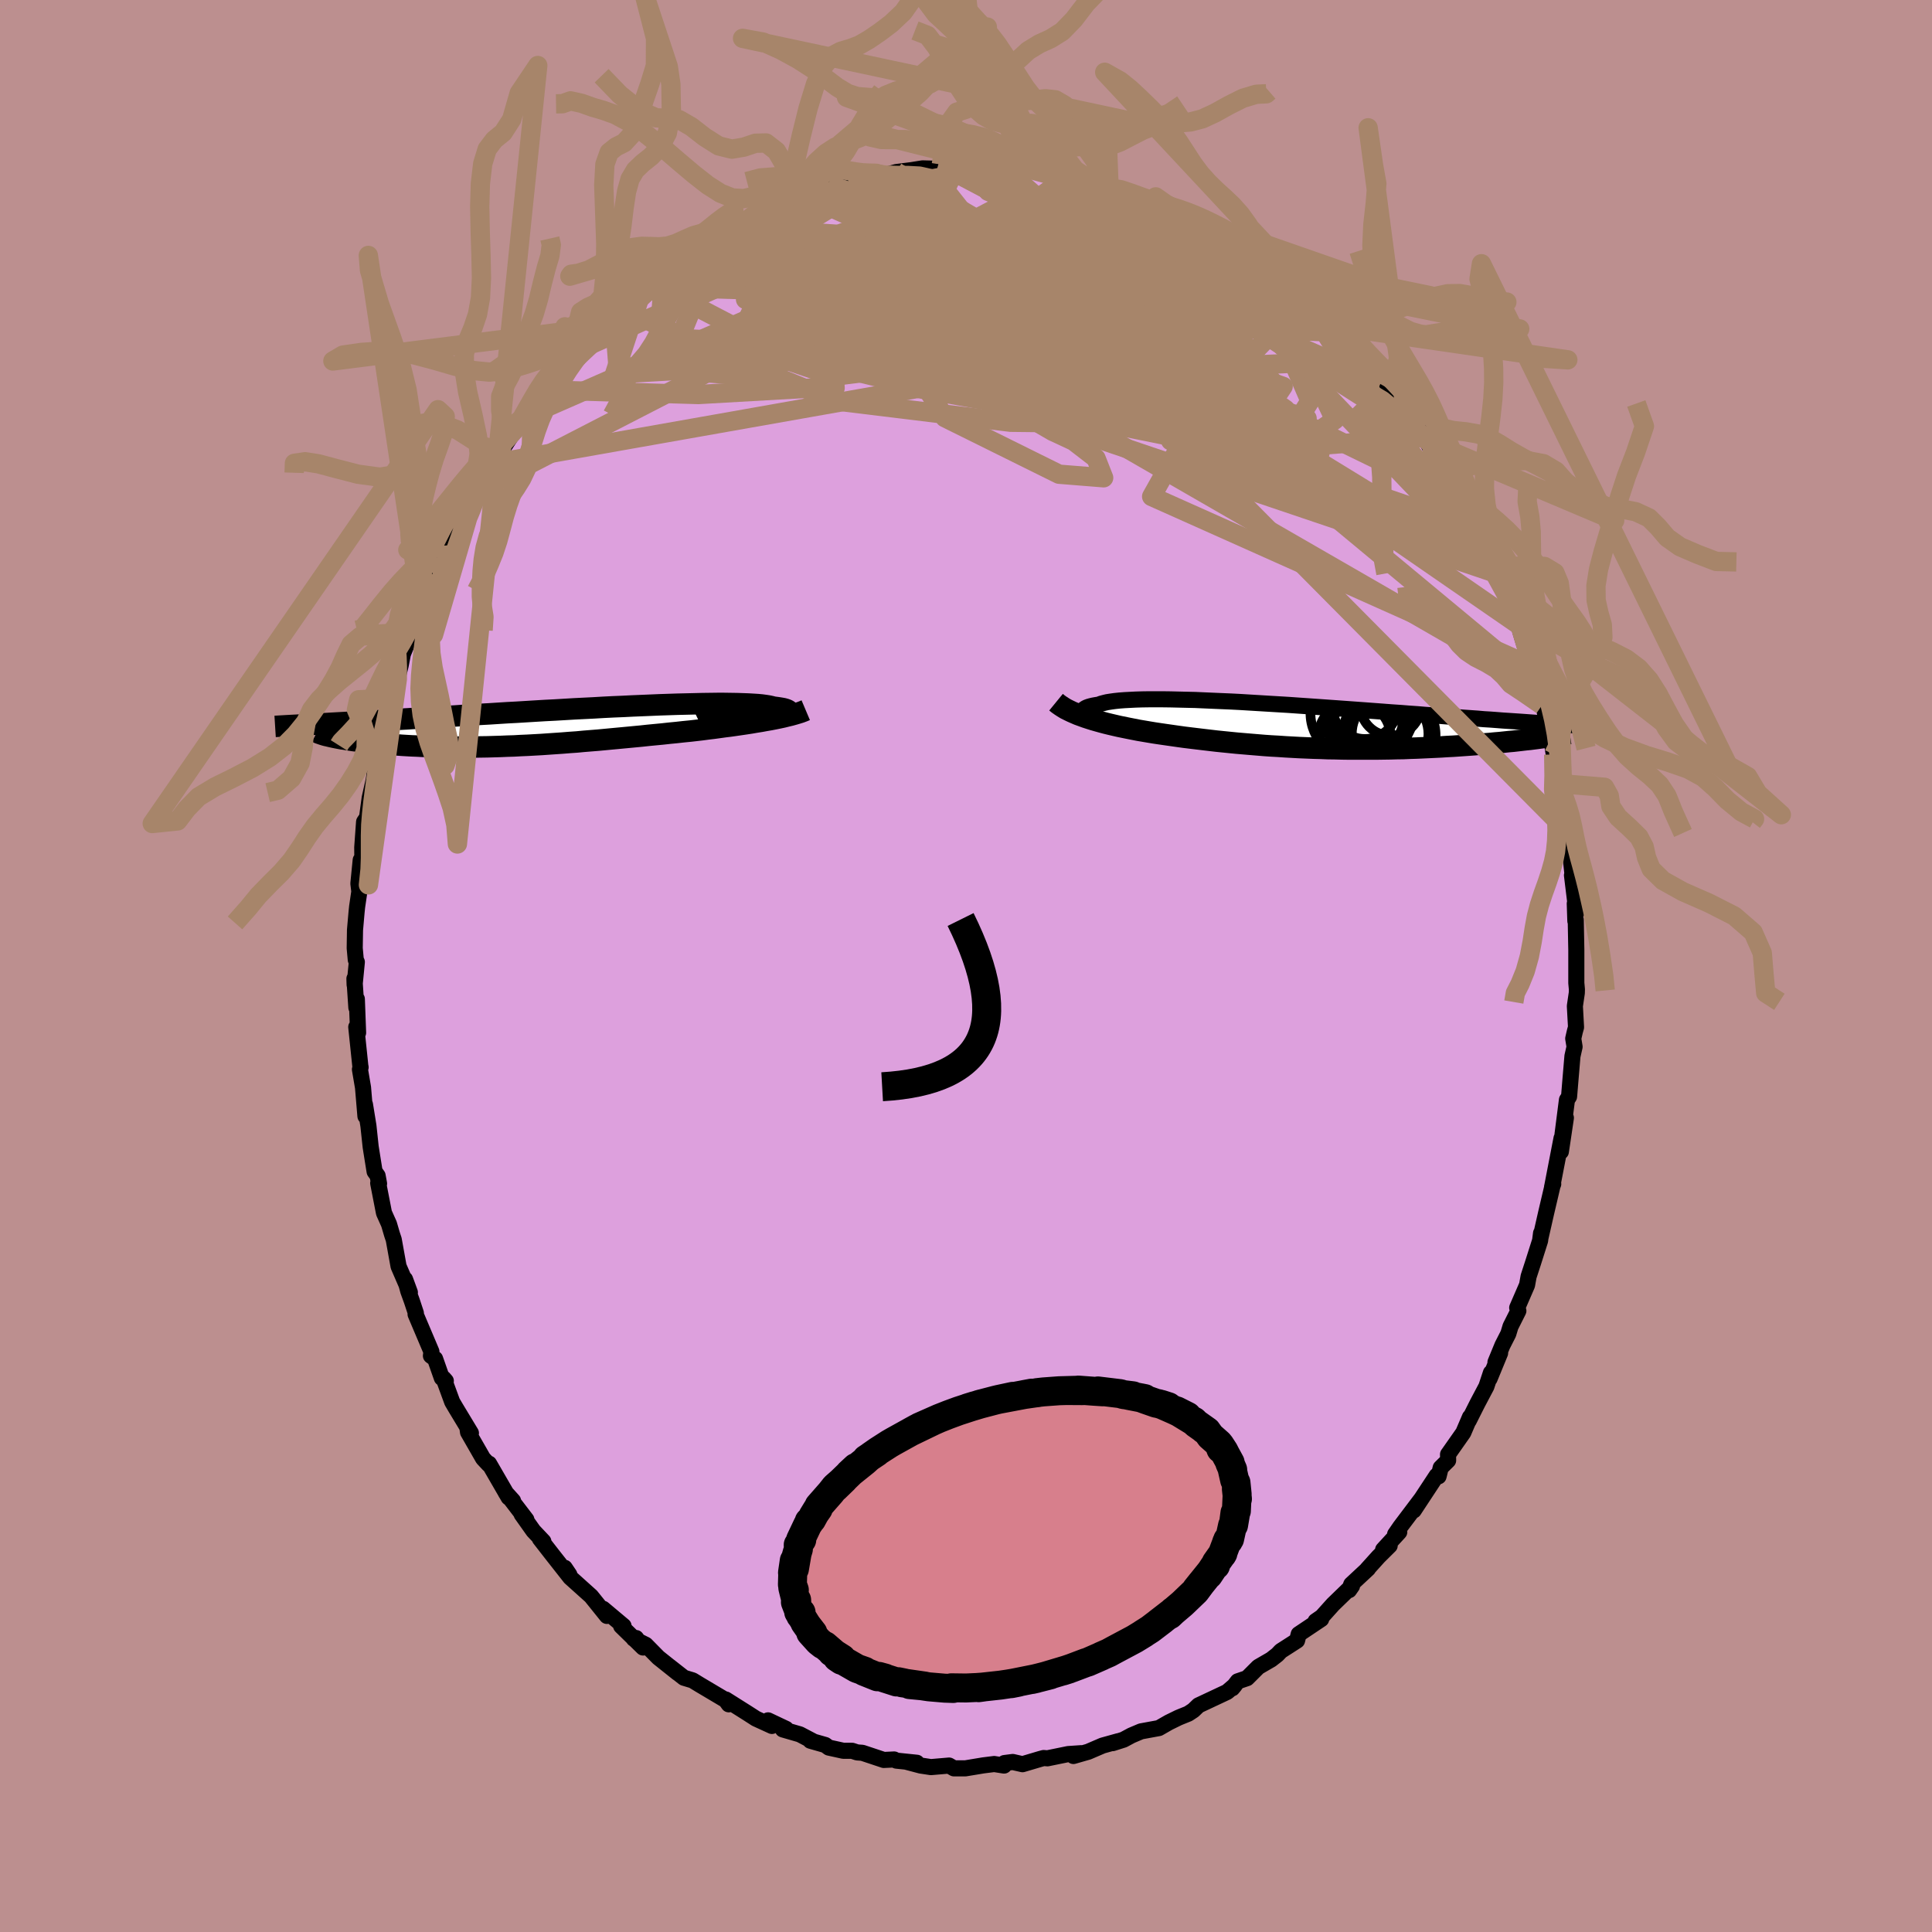 <svg viewBox="-100 -100 200 200" xmlns="http://www.w3.org/2000/svg" width="500" height="500" id="face-svg">
    <defs>
      <clipPath id="leftEyeClipPath">
        <polyline points="23.35,-1.22 23.52,-1.29 23.65,-1.35 23.74,-1.42 23.8,-1.48 23.83,-1.54 23.82,-1.6 23.77,-1.66 23.69,-1.71 23.58,-1.76 23.44,-1.81 23.26,-1.86 23.04,-1.9 22.8,-1.94 22.52,-1.98 22.21,-2.02 21.99,-2.08 21.71,-2.14 21.39,-2.19 21.02,-2.24 20.6,-2.28 20.13,-2.31 19.61,-2.34 19.05,-2.36 18.45,-2.38 17.81,-2.39 17.12,-2.4 16.4,-2.4 15.65,-2.39 14.86,-2.38 14.04,-2.36 13.19,-2.34 12.31,-2.32 11.41,-2.29 10.49,-2.26 9.55,-2.22 8.59,-2.18 7.62,-2.14 6.63,-2.09 5.64,-2.05 4.64,-2 3.63,-1.94 2.62,-1.89 1.61,-1.84 0.6,-1.78 -0.4,-1.72 -1.4,-1.67 -2.4,-1.61 -3.38,-1.55 -4.36,-1.49 -5.32,-1.44 -6.27,-1.38 -7.2,-1.32 -8.12,-1.27 -9.03,-1.21 -9.91,-1.16 -10.78,-1.1 -11.63,-1.05 -12.46,-1 -13.27,-0.95 -14.06,-0.9 -14.83,-0.86 -15.58,-0.81 -16.31,-0.77 -17.02,-0.73 -17.71,-0.68 -18.38,-0.64 -19.04,-0.61 -19.67,-0.57 -20.3,-0.53 -20.9,-0.5 -21.49,-0.46 -22.06,-0.43 -22.61,-0.4 -23.15,-0.37 -23.67,-0.34 -24.17,-0.31 -24.66,-0.28 -25.13,-0.25 -25.58,-0.23 -23.47,1.06 -23.24,1.11 -22.99,1.16 -22.73,1.21 -22.46,1.26 -22.17,1.3 -21.87,1.35 -21.56,1.4 -21.23,1.45 -20.89,1.49 -20.54,1.54 -20.17,1.58 -19.79,1.62 -19.4,1.67 -18.99,1.71 -18.57,1.75 -18.14,1.79 -17.69,1.82 -17.23,1.86 -16.75,1.89 -16.26,1.93 -15.75,1.96 -15.23,1.99 -14.7,2.01 -14.15,2.04 -13.59,2.06 -13.02,2.08 -12.44,2.09 -11.84,2.1 -11.23,2.11 -10.62,2.12 -9.99,2.12 -9.35,2.12 -8.7,2.11 -8.04,2.1 -7.38,2.09 -6.7,2.07 -6.02,2.05 -5.33,2.02 -4.64,2 -3.93,1.96 -3.23,1.93 -2.51,1.89 -1.79,1.85 -1.07,1.8 -0.34,1.75 0.39,1.7 1.13,1.64 1.86,1.59 2.6,1.52 3.34,1.46 4.09,1.4 4.83,1.33 5.57,1.26 6.32,1.19 7.06,1.12 7.8,1.05 8.54,0.98 9.28,0.9 10.01,0.83 10.74,0.76 11.47,0.68 12.19,0.61 12.91,0.53 13.62,0.46 14.23,0.39 14.83,0.32 15.43,0.24 16.02,0.17 16.6,0.09 17.18,0.01 17.75,-0.06 18.31,-0.14 18.86,-0.22 19.4,-0.3 19.92,-0.38 20.44,-0.47 20.94,-0.55 21.43,-0.64 21.9,-0.72" />
      </clipPath>
      <clipPath id="rightEyeClipPath">
        <polyline points="-21.43,-1.08 -21.6,-1.18 -21.73,-1.27 -21.83,-1.36 -21.89,-1.45 -21.92,-1.54 -21.91,-1.63 -21.87,-1.71 -21.79,-1.78 -21.67,-1.86 -21.53,-1.93 -21.34,-2 -21.13,-2.06 -20.88,-2.12 -20.6,-2.17 -20.29,-2.22 -20.06,-2.31 -19.77,-2.39 -19.44,-2.47 -19.06,-2.53 -18.63,-2.59 -18.16,-2.64 -17.64,-2.68 -17.07,-2.71 -16.47,-2.74 -15.82,-2.76 -15.14,-2.77 -14.41,-2.77 -13.66,-2.77 -12.87,-2.76 -12.04,-2.74 -11.2,-2.72 -10.32,-2.7 -9.42,-2.66 -8.5,-2.62 -7.57,-2.58 -6.61,-2.54 -5.64,-2.49 -4.66,-2.43 -3.67,-2.37 -2.68,-2.31 -1.68,-2.25 -0.67,-2.19 0.33,-2.12 1.34,-2.05 2.34,-1.98 3.33,-1.91 4.32,-1.84 5.3,-1.77 6.27,-1.7 7.23,-1.63 8.17,-1.56 9.11,-1.49 10.02,-1.42 10.92,-1.36 11.8,-1.29 12.67,-1.23 13.51,-1.16 14.34,-1.1 15.15,-1.04 15.94,-0.98 16.7,-0.93 17.45,-0.87 18.18,-0.82 18.89,-0.77 19.58,-0.71 20.25,-0.67 20.91,-0.62 21.54,-0.57 22.17,-0.53 22.77,-0.49 23.36,-0.45 23.93,-0.41 24.48,-0.37 25.02,-0.33 25.54,-0.3 26.05,-0.26 26.54,-0.23 27.01,-0.2 27.47,-0.17 25.46,1.23 25.1,1.28 24.71,1.33 24.32,1.38 23.91,1.42 23.49,1.47 23.06,1.52 22.62,1.57 22.16,1.61 21.69,1.66 21.21,1.71 20.72,1.75 20.22,1.8 19.7,1.84 19.18,1.88 18.64,1.93 18.09,1.97 17.52,2.01 16.95,2.05 16.36,2.09 15.75,2.12 15.14,2.16 14.51,2.19 13.88,2.22 13.23,2.25 12.57,2.28 11.91,2.3 11.23,2.33 10.55,2.34 9.86,2.36 9.16,2.37 8.46,2.38 7.75,2.38 7.04,2.38 6.32,2.38 5.59,2.38 4.87,2.37 4.14,2.35 3.41,2.34 2.68,2.31 1.94,2.29 1.21,2.26 0.48,2.23 -0.25,2.19 -0.98,2.15 -1.71,2.1 -2.44,2.06 -3.16,2.01 -3.88,1.95 -4.6,1.89 -5.31,1.83 -6.02,1.77 -6.72,1.7 -7.41,1.63 -8.1,1.56 -8.78,1.48 -9.46,1.4 -10.13,1.32 -10.79,1.24 -11.44,1.16 -12.09,1.07 -12.72,0.98 -13.35,0.89 -13.97,0.8 -14.57,0.71 -15.11,0.62 -15.64,0.53 -16.17,0.44 -16.68,0.34 -17.19,0.24 -17.68,0.14 -18.17,0.04 -18.65,-0.07 -19.12,-0.18 -19.57,-0.29 -20.02,-0.41 -20.45,-0.53 -20.87,-0.65 -21.28,-0.78 -21.68,-0.91" />
      </clipPath>
      <filter id="fuzzy">
        <feTurbulence id="turbulence" baseFrequency="0.05" numOctaves="3" type="noise" result="noise" />
        <feDisplacementMap in="SourceGraphic" in2="noise" scale="2" />
      </filter>
      <linearGradient id="rainbowGradient" x1="0%" y1="0%" x2="100%" y2="0%">
        <stop offset="0%" style="stop-color: [object Object]; stop-opacity: 1" />
        <stop offset="50%" style="stop-color: [object Object]; stop-opacity: 1" />
        <stop offset="100%" style="stop-color: [object Object]; stop-opacity: 1" />
      </linearGradient>
    </defs>
    <rect x="-100" y="-100" width="100%" height="100%" fill="rgb(188, 143, 143)" />
    <polyline id="faceContour" points="63.18,1.76 63.24,2.42 63.23,2.79 63.03,4.15 63.15,6.34 63.03,6.77 62.86,7.51 63,8.36 62.78,9.33 62.54,12.17 62.43,13.52 62.21,13.86 61.75,17.45 62.1,15.72 61.58,19.22 61.65,17.83 60.67,22.9 60.67,22.87 60.79,22.57 60.76,22.56 60.06,25.54 59.49,28.05 59.53,27.66 59.43,28.43 58.7,30.73 58.24,32.14 58.08,33.03 57.06,35.38 57.18,35.7 56.37,37.31 56.14,38.07 55.53,39.27 54.81,41.02 55.29,40.07 54.2,42.72 54.34,42.11 53.87,43.53 52.94,45.29 52.05,47.06 52.17,46.7 51.48,48.31 49.9,50.56 49.91,51.18 49.14,51.94 48.92,52.83 48.72,52.76 46.35,56.36 47.16,55.13 44.95,58.06 44.42,58.83 44.85,58.6 43.18,60.42 43.86,60 42.71,61.14 41.52,62.46 41.62,62.39 39.88,64.01 39.66,64.61 39.96,64.18 38,66.08 36.84,67.37 36.19,67.82 36.77,67.61 34.44,69.17 34.27,69.83 32.59,70.91 32.23,71.29 31.59,71.79 30.26,72.56 29.1,73.72 28.13,74.05 27.57,74.77 27.81,74.48 27.03,75.15 24.07,76.54 23.54,77.05 23.01,77.4 22.17,77.74 21.98,77.82 21,78.3 19.97,78.89 18.12,79.23 17.13,79.65 16.31,80.09 15.18,80.45 15.76,80.25 14.14,80.7 12.65,81.34 11.12,81.78 11.91,81.49 10.58,81.58 8.43,82.02 8.04,81.99 7.67,82.09 5.85,82.63 4.84,82.4 3.98,82.51 3.94,82.77 2.92,82.61 1.8,82.75 -0.07,83.06 -1.25,83.06 -1.75,82.77 -3.63,82.93 -4.69,82.77 -6.16,82.38 -5.09,82.48 -7.21,82.26 -7.44,82.14 -8.51,82.19 -10.73,81.45 -11.27,81.41 -11.79,81.24 -12.7,81.24 -14.2,80.91 -14.57,80.64 -16.11,80.2 -15.79,80.28 -17.2,79.54 -18.96,79.03 -18.63,78.97 -20.49,78.09 -20.09,78.67 -21.75,77.91 -22.62,77.35 -24.87,75.93 -24.56,76.43 -24.87,76 -27.58,74.39 -28.3,73.95 -29.2,73.68 -30.69,72.51 -29.83,73.2 -31.85,71.59 -33.15,70.27 -34.39,69.65 -34.15,69.57 -33.43,70.55 -35.7,68.33 -35.45,68.32 -37.57,66.54 -37.17,67.28 -38.81,65.24 -40.98,63.29 -41.54,62.3 -41.06,63.01 -41.04,63.21 -42.81,60.96 -44.11,59.29 -43.75,59.57 -44.78,58.48 -46,56.76 -45.51,57.31 -47.63,54.54 -46.89,55.36 -47.35,55.01 -49.37,51.52 -49.41,51.6 -49.99,50.98 -51.55,48.26 -51.6,47.9 -51.25,48.35 -52.82,45.75 -53.19,45.12 -54.08,42.69 -53.85,42.95 -54.26,42.65 -54.96,40.66 -55.39,40.35 -55.34,39.92 -56.98,36.05 -56.95,35.93 -57.37,34.66 -57.73,33.67 -58.07,32.43 -57.57,33.79 -58.74,31.09 -59.24,28.32 -59.42,27.78 -59.73,26.72 -60.25,25.56 -60.85,22.48 -60.76,22.53 -60.91,21.71 -61.22,21.28 -61.48,19.66 -61.63,18.71 -61.86,16.55 -62.22,14.33 -62.17,15.55 -62.42,12.58 -62.74,10.7 -62.67,10.49 -62.7,10.34 -63.12,6.32 -62.93,6.91 -63.06,3.42 -63.11,4.3 -63.31,1.31 -63.29,1.94 -63.06,-0.41 -63.17,-0.64 -63.28,-1.85 -63.25,-3.73 -63.09,-5.56 -63.03,-6.14 -62.8,-7.71 -62.9,-8.54 -62.66,-10.97 -62.49,-11.06 -62.5,-12.28 -62.31,-14.92 -61.99,-15.39 -62.07,-14.89 -61.73,-17.4 -61.32,-19.22 -60.97,-21.45 -61.17,-21.05 -60.45,-23.94 -60.74,-23.38 -59.98,-25.88 -60.1,-25.62 -59.63,-27.71 -58.87,-29.69 -58.53,-31.09 -58.32,-32.16 -58.62,-31.51 -57.53,-34.16 -57.03,-35.49 -56.11,-37.79 -55.94,-38.9 -55.17,-40.51 -54.92,-40.95 -54.35,-42.09 -54.2,-42.69 -54.63,-41.91 -53.77,-43.54 -53.23,-45.01 -52.04,-46.92 -52.23,-46.52 -50.89,-48.63 -50.81,-49.05 -49.44,-51.26 -48.76,-52.82 -49.31,-51.96 -48.12,-53.3 -46.7,-55.47 -46.69,-55.51 -45.86,-56.76 -46.24,-56.54 -44.2,-59.33 -43.82,-59.64 -43.54,-60.12 -42.37,-61.41 -42.61,-61.43 -39.93,-64.25 -40.75,-63.48 -39.18,-64.86 -37.97,-66.12 -37.94,-66.26 -37.85,-66.16 -36.44,-67.33 -35.86,-68.24 -33.42,-70.27 -33.1,-70.58 -32.84,-70.81 -31.23,-72.11 -30.93,-72.49 -31.23,-72.1 -29.81,-72.83 -29.44,-73.13 -27.66,-74.44 -27.22,-74.81 -25.73,-75.46 -25.14,-76.05 -25.15,-75.97 -23.61,-76.88 -23.17,-76.77 -21.71,-77.71 -20.19,-78.45 -19.11,-78.78 -17.34,-79.7 -19.04,-79.04 -16.71,-79.69 -16.92,-79.82 -14.25,-80.86 -12.15,-81.06 -13.4,-80.97 -11.2,-81.44 -10.22,-81.89 -10.6,-81.74 -9.16,-81.98 -8.55,-81.83 -7.21,-82.19 -5.62,-82.39 -4.5,-82.57 -2.99,-82.53 -2.55,-82.96 -2.28,-82.73 0.02,-82.98 -0.78,-82.61 1.87,-82.55 2.01,-82.67 2.84,-82.65 3.59,-82.91 5.88,-82.29 5.71,-82.44 6.32,-82.56 8.72,-81.88 10.21,-81.49 8.74,-82.16 10.94,-81.71 12.16,-81.06 14.14,-80.77 12.57,-80.99 14.82,-80.33 14.61,-80.57 16.28,-80.25 16.53,-80.05 19.47,-78.91 19.72,-78.46 21.26,-78.07 20.62,-78.28 22.4,-77.34 23.34,-77.04 24,-76.68 25.26,-75.68 26.61,-75.3 26.14,-75.42 27.91,-74.45 29.26,-73.27 29.69,-73.34 31.45,-71.88 31.37,-71.87 32.83,-70.98 33.02,-70.88 33.65,-70.13 35.57,-68.16 36.63,-67.6 35.63,-68.37 37,-67.35 38.1,-66.26 38.6,-65.59 39.13,-65.29 40.05,-64 41.02,-62.72 42.41,-61.61 42.57,-61.46 42.95,-60.39 43.8,-59.68 43.56,-59.87 45.48,-57.56 46.13,-56.62 47.87,-54.26 47.58,-54.74 47.58,-54.48 48.25,-53.32 49,-52.33 49.97,-50.33 50.35,-50.25 50.48,-49.72 51.46,-48.11 52.2,-46.54 53.03,-45.17 53.1,-44.56 54.32,-42.39 54.54,-41.43 54.95,-40.62 55.35,-39.66 55.94,-38.41 56.5,-37.43 56.76,-36.35 57.18,-35.34 57.53,-34.16 57.83,-33.18 58.66,-30.97 58.68,-30.78 58.82,-30.2 59.63,-27 59.18,-29.06 60.06,-25.73 60.3,-25.43 60.92,-21.41 60.84,-21.89 61.63,-18.86 61.54,-18.87 61.94,-16.43 61.91,-16.78 61.95,-15.95 62.3,-13.91 62.51,-11.6 62.61,-11.48 62.57,-11.46 62.78,-9.52 62.73,-9.39 63.2,-5.55 63.02,-6.46 63.08,-4.66 63.12,-4.78 63.18,-1.67 63.18,1.76 63.24,2.42" fill="rgb(221, 160, 221)" stroke="black" stroke-width="1.667" stroke-linejoin="round" filter="url(#fuzzy)" />
    <g transform="translate(34.04 -24.84)">
      <polyline id="rightCountour" points="-21.43,-1.08 -21.6,-1.18 -21.73,-1.27 -21.83,-1.36 -21.89,-1.45 -21.92,-1.54 -21.91,-1.63 -21.87,-1.71 -21.79,-1.78 -21.67,-1.86 -21.53,-1.93 -21.34,-2 -21.13,-2.06 -20.88,-2.12 -20.6,-2.17 -20.29,-2.22 -20.06,-2.31 -19.77,-2.39 -19.44,-2.47 -19.06,-2.53 -18.63,-2.59 -18.16,-2.64 -17.64,-2.68 -17.07,-2.71 -16.47,-2.74 -15.82,-2.76 -15.14,-2.77 -14.41,-2.77 -13.66,-2.77 -12.87,-2.76 -12.04,-2.74 -11.2,-2.72 -10.32,-2.7 -9.42,-2.66 -8.5,-2.62 -7.57,-2.58 -6.61,-2.54 -5.64,-2.49 -4.66,-2.43 -3.67,-2.37 -2.68,-2.31 -1.68,-2.25 -0.67,-2.19 0.33,-2.12 1.34,-2.05 2.34,-1.98 3.33,-1.91 4.32,-1.84 5.3,-1.77 6.27,-1.7 7.23,-1.63 8.17,-1.56 9.11,-1.49 10.02,-1.42 10.92,-1.36 11.8,-1.29 12.67,-1.23 13.51,-1.16 14.34,-1.1 15.15,-1.04 15.94,-0.98 16.7,-0.93 17.45,-0.87 18.18,-0.82 18.89,-0.77 19.58,-0.71 20.25,-0.67 20.91,-0.62 21.54,-0.57 22.17,-0.53 22.77,-0.49 23.36,-0.45 23.93,-0.41 24.48,-0.37 25.02,-0.33 25.54,-0.3 26.05,-0.26 26.54,-0.23 27.01,-0.2 27.47,-0.17 25.46,1.23 25.1,1.28 24.71,1.33 24.32,1.38 23.91,1.42 23.49,1.47 23.06,1.52 22.62,1.57 22.16,1.61 21.69,1.66 21.21,1.71 20.72,1.75 20.22,1.8 19.7,1.84 19.18,1.88 18.64,1.93 18.09,1.97 17.52,2.01 16.95,2.05 16.36,2.09 15.75,2.12 15.14,2.16 14.51,2.19 13.88,2.22 13.23,2.25 12.57,2.28 11.91,2.3 11.23,2.33 10.55,2.34 9.86,2.36 9.16,2.37 8.46,2.38 7.75,2.38 7.04,2.38 6.32,2.38 5.59,2.38 4.87,2.37 4.14,2.35 3.41,2.34 2.68,2.31 1.94,2.29 1.21,2.26 0.48,2.23 -0.25,2.19 -0.98,2.15 -1.71,2.1 -2.44,2.06 -3.16,2.01 -3.88,1.95 -4.6,1.89 -5.31,1.83 -6.02,1.77 -6.72,1.7 -7.41,1.63 -8.1,1.56 -8.78,1.48 -9.46,1.4 -10.13,1.32 -10.79,1.24 -11.44,1.16 -12.09,1.07 -12.72,0.98 -13.35,0.89 -13.97,0.8 -14.57,0.71 -15.11,0.62 -15.64,0.53 -16.17,0.44 -16.68,0.34 -17.19,0.24 -17.68,0.14 -18.17,0.04 -18.65,-0.07 -19.12,-0.18 -19.57,-0.29 -20.02,-0.41 -20.45,-0.53 -20.87,-0.65 -21.28,-0.78 -21.68,-0.91" fill="white" stroke="white" stroke-width="0" stroke-linejoin="round" filter="url(#fuzzy)" />
    </g>
    <g transform="translate(-42.16 -24.78)">
      <polyline id="leftCountour" points="23.35,-1.22 23.52,-1.29 23.65,-1.35 23.74,-1.42 23.8,-1.48 23.83,-1.54 23.82,-1.6 23.77,-1.66 23.69,-1.71 23.58,-1.76 23.44,-1.81 23.26,-1.86 23.04,-1.9 22.8,-1.94 22.52,-1.98 22.21,-2.02 21.99,-2.08 21.71,-2.14 21.39,-2.19 21.02,-2.24 20.6,-2.28 20.13,-2.31 19.61,-2.34 19.05,-2.36 18.45,-2.38 17.81,-2.39 17.12,-2.4 16.4,-2.4 15.65,-2.39 14.86,-2.38 14.04,-2.36 13.19,-2.34 12.31,-2.32 11.41,-2.29 10.49,-2.26 9.55,-2.22 8.59,-2.18 7.62,-2.14 6.63,-2.09 5.64,-2.05 4.64,-2 3.63,-1.94 2.62,-1.89 1.61,-1.84 0.6,-1.78 -0.4,-1.72 -1.4,-1.67 -2.4,-1.61 -3.38,-1.55 -4.36,-1.49 -5.32,-1.44 -6.27,-1.38 -7.2,-1.32 -8.12,-1.27 -9.03,-1.21 -9.91,-1.16 -10.78,-1.1 -11.63,-1.05 -12.46,-1 -13.27,-0.95 -14.06,-0.9 -14.83,-0.86 -15.58,-0.81 -16.31,-0.77 -17.02,-0.73 -17.71,-0.68 -18.38,-0.64 -19.04,-0.61 -19.67,-0.57 -20.3,-0.53 -20.9,-0.5 -21.49,-0.46 -22.06,-0.43 -22.61,-0.4 -23.15,-0.37 -23.67,-0.34 -24.17,-0.31 -24.66,-0.28 -25.13,-0.25 -25.58,-0.23 -23.47,1.06 -23.24,1.11 -22.99,1.16 -22.73,1.21 -22.46,1.26 -22.17,1.3 -21.87,1.35 -21.56,1.4 -21.23,1.45 -20.89,1.49 -20.54,1.54 -20.17,1.58 -19.79,1.62 -19.4,1.67 -18.99,1.71 -18.57,1.75 -18.14,1.79 -17.69,1.82 -17.23,1.86 -16.75,1.89 -16.26,1.93 -15.75,1.96 -15.23,1.99 -14.7,2.01 -14.15,2.04 -13.59,2.06 -13.02,2.08 -12.44,2.09 -11.84,2.1 -11.23,2.11 -10.62,2.12 -9.99,2.12 -9.35,2.12 -8.7,2.11 -8.04,2.1 -7.38,2.09 -6.7,2.07 -6.02,2.05 -5.33,2.02 -4.64,2 -3.93,1.96 -3.23,1.93 -2.51,1.89 -1.79,1.85 -1.07,1.8 -0.34,1.75 0.39,1.7 1.13,1.64 1.86,1.59 2.6,1.52 3.34,1.46 4.09,1.4 4.83,1.33 5.57,1.26 6.32,1.19 7.06,1.12 7.8,1.05 8.54,0.98 9.28,0.9 10.01,0.83 10.74,0.76 11.47,0.68 12.19,0.61 12.91,0.53 13.62,0.46 14.23,0.39 14.83,0.32 15.43,0.24 16.02,0.17 16.6,0.09 17.18,0.01 17.75,-0.06 18.31,-0.14 18.86,-0.22 19.4,-0.3 19.92,-0.38 20.44,-0.47 20.94,-0.55 21.43,-0.64 21.9,-0.72" fill="white" stroke="white" stroke-width="0" stroke-linejoin="round" filter="url(#fuzzy)" />
    </g>
    <g transform="translate(34.04 -24.84)">
      <polyline id="rightUpper" points="-17.82,-0.11 -18.33,-0.2 -18.81,-0.3 -19.25,-0.39 -19.67,-0.49 -20.05,-0.59 -20.39,-0.69 -20.7,-0.79 -20.98,-0.89 -21.22,-0.99 -21.43,-1.08 -21.6,-1.18 -21.73,-1.27 -21.83,-1.36 -21.89,-1.45 -21.92,-1.54 -21.91,-1.63 -21.87,-1.71 -21.79,-1.78 -21.67,-1.86 -21.53,-1.93 -21.34,-2 -21.13,-2.06 -20.88,-2.12 -20.6,-2.17 -20.29,-2.22 -20.06,-2.31 -19.77,-2.39 -19.44,-2.47 -19.06,-2.53 -18.63,-2.59 -18.16,-2.64 -17.64,-2.68 -17.07,-2.71 -16.47,-2.74 -15.82,-2.76 -15.14,-2.77 -14.41,-2.77 -13.66,-2.77 -12.87,-2.76 -12.04,-2.74 -11.2,-2.72 -10.32,-2.7 -9.42,-2.66 -8.5,-2.62 -7.57,-2.58 -6.61,-2.54 -5.64,-2.49 -4.66,-2.43 -3.67,-2.37 -2.68,-2.31 -1.68,-2.25 -0.67,-2.19 0.33,-2.12 1.34,-2.05 2.34,-1.98 3.33,-1.91 4.32,-1.84 5.3,-1.77 6.27,-1.7 7.23,-1.63 8.17,-1.56 9.11,-1.49 10.02,-1.42 10.92,-1.36 11.8,-1.29 12.67,-1.23 13.51,-1.16 14.34,-1.1 15.15,-1.04 15.94,-0.98 16.7,-0.93 17.45,-0.87 18.18,-0.82 18.89,-0.77 19.58,-0.71 20.25,-0.67 20.91,-0.62 21.54,-0.57 22.17,-0.53 22.77,-0.49 23.36,-0.45 23.93,-0.41 24.48,-0.37 25.02,-0.33 25.54,-0.3 26.05,-0.26 26.54,-0.23 27.01,-0.2 27.47,-0.17 27.91,-0.14 28.34,-0.11 28.75,-0.09 29.15,-0.06 29.54,-0.04 29.91,-0.01 30.27,0.01 30.61,0.03 30.95,0.05 31.27,0.07" fill="none" stroke="black" stroke-width="1.667" stroke-linejoin="round" filter="url(#fuzzy)" />
      <polyline id="rightLower" points="-24.72,-2.47 -24.5,-2.29 -24.26,-2.12 -24,-1.95 -23.72,-1.78 -23.42,-1.63 -23.11,-1.48 -22.77,-1.33 -22.42,-1.18 -22.06,-1.05 -21.68,-0.91 -21.28,-0.78 -20.87,-0.65 -20.45,-0.53 -20.02,-0.41 -19.57,-0.29 -19.12,-0.18 -18.65,-0.07 -18.17,0.04 -17.68,0.14 -17.19,0.24 -16.68,0.34 -16.17,0.44 -15.64,0.53 -15.11,0.62 -14.57,0.71 -13.97,0.8 -13.35,0.89 -12.72,0.98 -12.09,1.07 -11.44,1.16 -10.79,1.24 -10.13,1.32 -9.46,1.4 -8.78,1.48 -8.1,1.56 -7.41,1.63 -6.72,1.7 -6.02,1.77 -5.31,1.83 -4.6,1.89 -3.88,1.95 -3.16,2.01 -2.44,2.06 -1.71,2.1 -0.98,2.15 -0.25,2.19 0.48,2.23 1.21,2.26 1.94,2.29 2.68,2.31 3.41,2.34 4.14,2.35 4.87,2.37 5.59,2.38 6.32,2.38 7.04,2.38 7.75,2.38 8.46,2.38 9.16,2.37 9.86,2.36 10.55,2.34 11.23,2.33 11.91,2.3 12.57,2.28 13.23,2.25 13.88,2.22 14.51,2.19 15.14,2.16 15.75,2.12 16.36,2.09 16.95,2.05 17.52,2.01 18.09,1.97 18.64,1.93 19.18,1.88 19.7,1.84 20.22,1.8 20.72,1.75 21.21,1.71 21.69,1.66 22.16,1.61 22.62,1.57 23.06,1.52 23.49,1.47 23.91,1.42 24.32,1.38 24.71,1.33 25.1,1.28 25.46,1.23 25.82,1.18 26.16,1.13 26.49,1.09 26.81,1.04 27.11,0.99 27.41,0.95 27.69,0.9 27.95,0.86 28.21,0.81 28.45,0.77" fill="none" stroke="black" stroke-width="2.222" stroke-linejoin="round" filter="url(#fuzzy)" />
      <circle r="4.864" cx="6.483" cy="-1.321" stroke="black" fill="none" stroke-width="1.0" filter="url(#fuzzy)" clip-path="url(#rightEyeClipPath)" /><circle r="3.98" cx="7.663" cy="0.724" stroke="black" fill="none" stroke-width="1.0" filter="url(#fuzzy)" clip-path="url(#rightEyeClipPath)" /><circle r="3.914" cx="7.263" cy="-0.321" stroke="black" fill="none" stroke-width="1.0" filter="url(#fuzzy)" clip-path="url(#rightEyeClipPath)" /><circle r="3.968" cx="9.863" cy="0.819" stroke="black" fill="none" stroke-width="1.0" filter="url(#fuzzy)" clip-path="url(#rightEyeClipPath)" /><circle r="4.802" cx="9.768" cy="0.949" stroke="black" fill="none" stroke-width="1.0" filter="url(#fuzzy)" clip-path="url(#rightEyeClipPath)" /><circle r="3.388" cx="7.253" cy="-2.046" stroke="black" fill="none" stroke-width="1.0" filter="url(#fuzzy)" clip-path="url(#rightEyeClipPath)" /><circle r="3.752" cx="6.178" cy="1.184" stroke="black" fill="none" stroke-width="1.0" filter="url(#fuzzy)" clip-path="url(#rightEyeClipPath)" /><circle r="4.35" cx="7.918" cy="-1.271" stroke="black" fill="none" stroke-width="1.0" filter="url(#fuzzy)" clip-path="url(#rightEyeClipPath)" /><circle r="4.35" cx="7.003" cy="1.184" stroke="black" fill="none" stroke-width="1.0" filter="url(#fuzzy)" clip-path="url(#rightEyeClipPath)" /><circle r="3.14" cx="9.923" cy="-2.136" stroke="black" fill="none" stroke-width="1.0" filter="url(#fuzzy)" clip-path="url(#rightEyeClipPath)" />
      </g>
    <g transform="translate(-42.16 -24.78)">
      <polyline id="leftUpper" points="19.89,-0.58 20.38,-0.64 20.83,-0.7 21.26,-0.76 21.66,-0.83 22.02,-0.89 22.35,-0.96 22.65,-1.02 22.92,-1.09 23.15,-1.16 23.35,-1.22 23.52,-1.29 23.65,-1.35 23.74,-1.42 23.8,-1.48 23.83,-1.54 23.82,-1.6 23.77,-1.66 23.69,-1.71 23.58,-1.76 23.44,-1.81 23.26,-1.86 23.04,-1.9 22.8,-1.94 22.52,-1.98 22.21,-2.02 21.99,-2.08 21.71,-2.14 21.39,-2.19 21.02,-2.24 20.6,-2.28 20.13,-2.31 19.61,-2.34 19.05,-2.36 18.45,-2.38 17.81,-2.39 17.12,-2.4 16.4,-2.4 15.65,-2.39 14.86,-2.38 14.04,-2.36 13.19,-2.34 12.31,-2.32 11.41,-2.29 10.49,-2.26 9.55,-2.22 8.59,-2.18 7.62,-2.14 6.63,-2.09 5.64,-2.05 4.64,-2 3.63,-1.94 2.62,-1.89 1.61,-1.84 0.6,-1.78 -0.4,-1.72 -1.4,-1.67 -2.4,-1.61 -3.38,-1.55 -4.36,-1.49 -5.32,-1.44 -6.27,-1.38 -7.2,-1.32 -8.12,-1.27 -9.03,-1.21 -9.91,-1.16 -10.78,-1.1 -11.63,-1.05 -12.46,-1 -13.27,-0.95 -14.06,-0.9 -14.83,-0.86 -15.58,-0.81 -16.31,-0.77 -17.02,-0.73 -17.71,-0.68 -18.38,-0.64 -19.04,-0.61 -19.67,-0.57 -20.3,-0.53 -20.9,-0.5 -21.49,-0.46 -22.06,-0.43 -22.61,-0.4 -23.15,-0.37 -23.67,-0.34 -24.17,-0.31 -24.66,-0.28 -25.13,-0.25 -25.58,-0.23 -26.02,-0.2 -26.45,-0.18 -26.86,-0.16 -27.26,-0.14 -27.64,-0.12 -28.01,-0.1 -28.37,-0.08 -28.71,-0.06 -29.04,-0.04 -29.36,-0.02" fill="none" stroke="black" stroke-width="2.222" stroke-linejoin="round" filter="url(#fuzzy)" />
      <polyline id="leftLower" points="25.57,-1.7 25.31,-1.59 25.02,-1.48 24.7,-1.38 24.36,-1.28 24,-1.18 23.62,-1.09 23.22,-0.99 22.8,-0.9 22.36,-0.81 21.9,-0.72 21.43,-0.64 20.94,-0.55 20.44,-0.47 19.92,-0.38 19.4,-0.3 18.86,-0.22 18.31,-0.14 17.75,-0.06 17.18,0.01 16.6,0.09 16.02,0.17 15.43,0.24 14.83,0.32 14.23,0.39 13.62,0.46 12.91,0.53 12.19,0.61 11.47,0.68 10.74,0.76 10.01,0.83 9.28,0.9 8.54,0.98 7.8,1.05 7.06,1.12 6.32,1.19 5.57,1.26 4.83,1.33 4.09,1.4 3.34,1.46 2.6,1.52 1.86,1.59 1.13,1.64 0.39,1.7 -0.34,1.75 -1.07,1.8 -1.79,1.85 -2.51,1.89 -3.23,1.93 -3.93,1.96 -4.64,2 -5.33,2.02 -6.02,2.05 -6.7,2.07 -7.38,2.09 -8.04,2.1 -8.7,2.11 -9.35,2.12 -9.99,2.12 -10.62,2.12 -11.23,2.11 -11.84,2.1 -12.44,2.09 -13.02,2.08 -13.59,2.06 -14.15,2.04 -14.7,2.01 -15.23,1.99 -15.75,1.96 -16.26,1.93 -16.75,1.89 -17.23,1.86 -17.69,1.82 -18.14,1.79 -18.57,1.75 -18.99,1.71 -19.4,1.67 -19.79,1.62 -20.17,1.58 -20.54,1.54 -20.89,1.49 -21.23,1.45 -21.56,1.4 -21.87,1.35 -22.17,1.3 -22.46,1.26 -22.73,1.21 -22.99,1.16 -23.24,1.11 -23.47,1.06 -23.69,1.01 -23.89,0.96 -24.08,0.92 -24.26,0.87 -24.42,0.82 -24.57,0.77 -24.71,0.72 -24.83,0.68 -24.94,0.63 -25.04,0.58" fill="none" stroke="black" stroke-width="2.222" stroke-linejoin="round" filter="url(#fuzzy)" />
      <circle r="3.348" cx="21.381" cy="-0.647" stroke="black" fill="none" stroke-width="1.0" filter="url(#fuzzy)" clip-path="url(#leftEyeClipPath)" /><circle r="4.266" cx="19.406" cy="1.078" stroke="black" fill="none" stroke-width="1.0" filter="url(#fuzzy)" clip-path="url(#leftEyeClipPath)" /><circle r="4.868" cx="19.096" cy="-3.412" stroke="black" fill="none" stroke-width="1.0" filter="url(#fuzzy)" clip-path="url(#leftEyeClipPath)" /><circle r="3.54" cx="20.356" cy="-1.287" stroke="black" fill="none" stroke-width="1.0" filter="url(#fuzzy)" clip-path="url(#leftEyeClipPath)" /><circle r="4.08" cx="20.066" cy="-0.547" stroke="black" fill="none" stroke-width="1.0" filter="url(#fuzzy)" clip-path="url(#leftEyeClipPath)" /><circle r="3.31" cx="20.101" cy="-2.737" stroke="black" fill="none" stroke-width="1.0" filter="url(#fuzzy)" clip-path="url(#leftEyeClipPath)" /><circle r="4.48" cx="21.696" cy="0.878" stroke="black" fill="none" stroke-width="1.0" filter="url(#fuzzy)" clip-path="url(#leftEyeClipPath)" /><circle r="4.762" cx="21.131" cy="-0.997" stroke="black" fill="none" stroke-width="1.0" filter="url(#fuzzy)" clip-path="url(#leftEyeClipPath)" /><circle r="4.686" cx="20.846" cy="-1.547" stroke="black" fill="none" stroke-width="1.0" filter="url(#fuzzy)" clip-path="url(#leftEyeClipPath)" /><circle r="3.16" cx="18.096" cy="-0.917" stroke="black" fill="none" stroke-width="1.0" filter="url(#fuzzy)" clip-path="url(#leftEyeClipPath)" />
    </g>
    <g id="hairs">
      <polyline points="-31.23,-72.11 -31.77,-65.09 -17.42,-64.29 -4.99,-65.99 3.16,-68.85 9.25,-71.52 13.57,-73.5 14.68,-74.79 11.51,-75.34 4.65,-74.92 -3.4,-73.53 -8.79,-71.66 -8.22,-69.89 -2.35,-68.46 1.34,-68 -7.01,-71.53 -14.25,-80.86" fill="none" stroke="rgb(167, 133, 106)" stroke-width="2" stroke-linejoin="round" filter="url(#fuzzy)" /><polyline points="54.95,-40.62 34.22,-62.36 33.81,-62.66 35.61,-58.5 34.43,-56.6 30.63,-57.92 25.07,-61.62 18.38,-66.34 11.5,-70.58 5.33,-73.12 -0.01,-73.4 -5.31,-71.62 -11.45,-68.57 -18.09,-65.31 -23.28,-62.74 -24.83,-61.27 -22.78,-60.8 -21.1,-60.93 -25.67,-61.32 -36.03,-62.1 -36.44,-67.33" fill="none" stroke="rgb(167, 133, 106)" stroke-width="2" stroke-linejoin="round" filter="url(#fuzzy)" /><polyline points="16.28,-80.25 -0.01,-75.7 2.19,-66.73 7.49,-61.54 9.13,-60.92 9.91,-62.51 12.74,-64.24 17.18,-65.51 21.09,-66.81 22.96,-68.68 22.76,-71.13 21.31,-73.66 19.19,-75.67 16.21,-76.83 11.5,-77.1 4.16,-76.49 -5.83,-74.94 -16.51,-72.27 -22.82,-69 -14.49,-67.99 27.91,-74.45" fill="none" stroke="rgb(167, 133, 106)" stroke-width="2" stroke-linejoin="round" filter="url(#fuzzy)" /><polyline points="37,-67.35 -13.71,-61.05 -23.81,-64.5 -21.61,-69.03 -15.79,-71.72 -8.36,-72.62 -1.26,-72.63 3.26,-72.44 4.11,-72.12 2.08,-71.35 -0.64,-69.97 -1.64,-68.2 0.47,-66.59 5.36,-65.62 11.18,-65.51 15.61,-66.1 16.88,-66.87 14.41,-67.16 8.75,-66.94 1.44,-67.77 -5.88,-71.63 -27.66,-74.44" fill="none" stroke="rgb(167, 133, 106)" stroke-width="2" stroke-linejoin="round" filter="url(#fuzzy)" /><polyline points="-20.19,-78.45 -12.99,-78.54 -2.89,-74.92 12.65,-68.76 26.89,-61.42 35.2,-55.53 36.64,-53.1 32.78,-54.26 25.91,-57.63 17.74,-61.48 9.59,-64.62 3.27,-66.63 1.07,-67.58 4,-68 9.78,-68.69 13.46,-70.04 12.6,-70.26 15.61,-63.78 54.54,-41.43" fill="none" stroke="rgb(167, 133, 106)" stroke-width="2" stroke-linejoin="round" filter="url(#fuzzy)" /><polyline points="-31.23,-72.11 -19.82,-76.2 -4.66,-75.13 10.23,-71.42 20.78,-67.77 25.75,-64.66 25.1,-61.83 19.44,-59.56 10.57,-58.43 1.35,-58.66 -5.54,-59.89 -8.77,-61.57 -8.74,-63.39 -6.83,-65.34 -4.21,-67.36 -1.09,-68.96 3.15,-69.17 9.41,-67.1 17.89,-62.73 27.45,-57.57 35.32,-54.55 38.17,-56.53 34.85,-63.6 28.2,-71.72 16.53,-80.05" fill="none" stroke="rgb(167, 133, 106)" stroke-width="2" stroke-linejoin="round" filter="url(#fuzzy)" /><polyline points="-14.25,-80.86 -17.76,-72.54 -19.35,-66.61 -24.69,-62.6 -25.67,-62.03 -20.31,-63.59 -11.9,-64.76 -4.17,-64.34 1.12,-63.18 3.98,-63.05 5.25,-64.85 6.08,-67.93 6.55,-71.01 3.09,-72.7 -12.02,-69.02 -50.81,-49.05" fill="none" stroke="rgb(167, 133, 106)" stroke-width="2" stroke-linejoin="round" filter="url(#fuzzy)" /><polyline points="-32.84,-70.81 -22.32,-72.42 -17.54,-71.01 -17.01,-69.19 -15.33,-69.23 -13.02,-70.86 -11.32,-72.61 -9.33,-73.23 -5.52,-72.3 -0.38,-70.3 3.06,-68.33 1.67,-67.44 -3.9,-67.79 -7.59,-68.26 -1.68,-67.54 12.26,-67.81 2.84,-82.65" fill="none" stroke="rgb(167, 133, 106)" stroke-width="2" stroke-linejoin="round" filter="url(#fuzzy)" /><polyline points="-29.81,-72.83 3.64,-73.75 11.08,-73.18 10.34,-72.5 9.11,-70.54 10.31,-66.92 15.02,-62.51 22.27,-58.68 29.53,-56.46 34.24,-56.03 35.31,-56.68 33.49,-57.28 30.94,-56.85 29.9,-55.13 30.64,-53.02 29.86,-52.56 21.65,-55.7 2.63,-62.01 -19.44,-68.37 -17.34,-79.7" fill="none" stroke="rgb(167, 133, 106)" stroke-width="2" stroke-linejoin="round" filter="url(#fuzzy)" /><polyline points="54.54,-41.43 14.17,-59.17 7.41,-64.96 7.74,-66.35 8.82,-66.03 7.77,-65.64 5.59,-65.29 5.52,-64.04 9.86,-61.24 18.2,-57.21 27.93,-53.01 35.61,-50.19 37.91,-50.4 32.25,-54.57 17.51,-61.2 -4.72,-65.7 -28.35,-64.61 -35.86,-68.24" fill="none" stroke="rgb(167, 133, 106)" stroke-width="2" stroke-linejoin="round" filter="url(#fuzzy)" /><polyline points="-33.42,-70.27 -36.38,-61.28 -21.51,-62.13 -6.86,-64.48 1.93,-65.98 7.9,-66.93 13.68,-67.91 18.7,-69.18 21.21,-70.65 20.79,-72.03 18.98,-72.68 17.88,-71.83 18.41,-69.13 19.43,-65.61 18.37,-64.58 13.11,-71.01 16.28,-80.25" fill="none" stroke="rgb(167, 133, 106)" stroke-width="2" stroke-linejoin="round" filter="url(#fuzzy)" /><polyline points="-2.99,-82.53 7.5,-79.6 11.51,-74.2 10.96,-69.69 9.06,-66.98 8.73,-65.61 10.49,-65.37 13.42,-66.08 16.71,-67.03 20.2,-67.24 24.01,-66.13 27.78,-63.98 30.65,-61.74 31.83,-60.39 31.18,-60.32 29.36,-61.16 27.39,-62.02 26.1,-62.01 25.99,-60.69 27.31,-58.32 29.38,-56.5 28.39,-59.04 17.67,-70.44 3.59,-82.91" fill="none" stroke="rgb(167, 133, 106)" stroke-width="2" stroke-linejoin="round" filter="url(#fuzzy)" /><polyline points="8.72,-81.88 12.71,-73.49 3.65,-69.24 1.49,-65.7 4.74,-63.73 10.13,-62.75 15.1,-61.99 17.41,-61.46 15.97,-61.49 11.77,-62.11 7.35,-63.02 5.05,-63.97 5.51,-65.01 7.41,-66.44 8.48,-68.46 7.09,-70.88 3.19,-73.1 -1.87,-74.42 -6.21,-74.44 -8.55,-73.2 -8.81,-71.03 -7.87,-68.31 -4.72,-64.86 10.2,-57.29 59.18,-29.06" fill="none" stroke="rgb(167, 133, 106)" stroke-width="2" stroke-linejoin="round" filter="url(#fuzzy)" /><polyline points="54.95,-40.62 2.18,-58.45 -7.79,-65.17 -8,-64.71 -4.32,-61.38 3.17,-58.53 12.18,-57.97 19.65,-59.81 24.19,-62.94 26.34,-65.96 27.38,-67.73 28.21,-67.76 28.86,-66.32 28.61,-64.41 26.45,-63.47 21.82,-64.72 15.37,-68.33 9.11,-73.05 5.61,-76.86 6.72,-78.33 12.58,-77.51 22.05,-74.6 38.6,-65.59" fill="none" stroke="rgb(167, 133, 106)" stroke-width="2" stroke-linejoin="round" filter="url(#fuzzy)" /><polyline points="-40.75,-63.48 -14.29,-75.34 -6.07,-78.36 -3,-77.28 -2.38,-74.51 -2.5,-71.67 -2.31,-70.04 -1.92,-70.27 -1.85,-72.09 -2.38,-74.61 -3.26,-76.84 -3.92,-78.03 -3.78,-77.8 -2.44,-76 0.13,-72.69 3.76,-68.3 8.12,-63.66 12.59,-59.76 15.67,-57.27 14.29,-56.18 4.61,-56.29 -13.56,-58.51 -29.6,-65.05 -25.14,-76.05" fill="none" stroke="rgb(167, 133, 106)" stroke-width="2" stroke-linejoin="round" filter="url(#fuzzy)" /><polyline points="54.54,-41.43 22.29,-53.68 26.96,-54.02 31.02,-56.42 31.74,-59.43 31.52,-60.57 30.86,-59.88 29.15,-58.68 26.23,-58.03 22.85,-58.28 20.23,-59.26 19.34,-60.63 20.31,-62.04 22.38,-63.16 24.35,-63.72 25.26,-63.54 24.59,-62.67 22.28,-61.51 18.4,-60.91 13.17,-61.98 7.09,-65.51 0.9,-71.11 -4.84,-76.78 -11.32,-79.33 -25.15,-75.97" fill="none" stroke="rgb(167, 133, 106)" stroke-width="2" stroke-linejoin="round" filter="url(#fuzzy)" /><polyline points="10.21,-81.49 21.52,-75.49 17.27,-73.81 5.41,-73.3 -3.65,-70.93 -4.03,-66.23 4.21,-60.51 16.65,-55.74 27.79,-53.49 33.72,-54.32 33.07,-57.63 26.56,-62.2 16.51,-66.65 6.71,-69.81 1.88,-70.89 4.93,-69.57 11.37,-66.16 3.34,-61.27 -49.31,-51.96" fill="none" stroke="rgb(167, 133, 106)" stroke-width="2" stroke-linejoin="round" filter="url(#fuzzy)" /><polyline points="-32.84,-70.81 1.87,-73.16 18.99,-71.45 22.78,-70.75 19.49,-70.57 14.27,-70.68 10.84,-71.05 10.87,-71.32 14.15,-70.96 19.27,-69.62 24.33,-67.38 27.47,-64.82 27.21,-62.79 23.06,-62.12 15.88,-63.29 7.83,-66.21 1.58,-70.15 -0.99,-74.02 0.13,-76.88 3.08,-78.43 5.91,-78.81 9.74,-77.49 21.12,-71.63 47.58,-54.74" fill="none" stroke="rgb(167, 133, 106)" stroke-width="2" stroke-linejoin="round" filter="url(#fuzzy)" /><polyline points="53.03,-45.17 22.07,-55.73 24.41,-55.61 24.81,-56.89 19.09,-60.44 11.19,-64.99 4.67,-68.61 0.39,-70.03 -2.31,-69.36 -3.78,-67.59 -3.82,-65.82 -2.44,-64.57 1.02,-63.28 10.81,-59.98 32.16,-53.56 47.58,-54.74" fill="none" stroke="rgb(167, 133, 106)" stroke-width="2" stroke-linejoin="round" filter="url(#fuzzy)" /><polyline points="1.87,-82.55 -9.22,-80.07 -8.69,-78 -5.98,-75.15 -3.24,-71.63 0.26,-68.22 5.11,-65.66 10.92,-64.22 16.66,-63.68 21.4,-63.57 24.75,-63.36 26.87,-62.7 28.14,-61.46 28.7,-59.79 28.43,-58.01 27.13,-56.57 24.72,-56.02 21.26,-56.9 16.94,-59.57 12.35,-63.73 8.38,-68.27 5.01,-71.78 -0.47,-73.36 -13.22,-71.05 -45.86,-56.76" fill="none" stroke="rgb(167, 133, 106)" stroke-width="2" stroke-linejoin="round" filter="url(#fuzzy)" /><polyline points="14.61,-80.57 31.99,-65.84 29.53,-63.28 15.37,-66.46 -1.1,-68.95 -13.89,-69.59 -20.67,-69.68 -21.76,-70.17 -18.64,-70.88 -12.55,-70.97 -4.3,-69.83 5.3,-67.55 15.03,-64.86 23.51,-62.6 29.69,-61.11 32.83,-60 31.9,-58.6 26.1,-56.83 21.18,-54.38 54.95,-40.62" fill="none" stroke="rgb(167, 133, 106)" stroke-width="2" stroke-linejoin="round" filter="url(#fuzzy)" /><polyline points="-2.28,-82.73 7.93,-77.37 17.71,-69.09 18.14,-65.01 14.32,-65.04 10.8,-66.8 8.39,-68.66 6.12,-70 3.58,-70.72 1.62,-70.85 1.47,-70.6 3.65,-70.17 7.78,-69.37 13.28,-67.59 19.42,-64.16 23.79,-59.26 22.35,-54.18 19.22,-48.6 58.66,-30.97" fill="none" stroke="rgb(167, 133, 106)" stroke-width="2" stroke-linejoin="round" filter="url(#fuzzy)" /><polyline points="10.21,-81.49 -8.97,-67.45 -6.15,-65.79 -0.76,-68.1 5.55,-70.66 10.19,-72.18 11.17,-72.82 9,-73.11 5.83,-73.29 3.42,-73.37 1.99,-73.29 0.66,-73.1 -1.12,-72.83 -2.48,-72.35 -1.42,-71.34 3.56,-69.58 11.7,-67.39 19.02,-66.15 18.6,-68.09 2.74,-73.15 -30.93,-72.49" fill="none" stroke="rgb(167, 133, 106)" stroke-width="2" stroke-linejoin="round" filter="url(#fuzzy)" /><polyline points="-29.44,-73.13 -28.64,-70.18 -17.66,-69.84 -6.99,-72.02 -1.37,-74.54 0.3,-75.93 0.93,-75.88 2.88,-74.68 6.98,-72.73 12.51,-70.46 17.91,-68.45 21.78,-67.19 23.57,-66.78 23.46,-66.79 21.77,-66.57 18.74,-65.63 15.6,-63.72 15.25,-61.14 19.01,-60.39 17.82,-67.54 -7.21,-82.19" fill="none" stroke="rgb(167, 133, 106)" stroke-width="2" stroke-linejoin="round" filter="url(#fuzzy)" /><polyline points="-27.66,-74.44 -2.61,-75.26 -1.13,-77.67 -2.13,-79.61 -3.35,-80.38 -5.14,-79.96 -6.85,-78.71 -6.88,-77.06 -4.09,-75.38 1.18,-73.87 7.05,-72.6 11.35,-71.6 12.86,-71 11.57,-71.09 8.01,-72.15 2.48,-74.21 -4.29,-76.83 -10.15,-79.16 -13.3,-80.33 -16.71,-79.69" fill="none" stroke="rgb(167, 133, 106)" stroke-width="2" stroke-linejoin="round" filter="url(#fuzzy)" /><polyline points="10.21,-81.49 32.76,-56.96 26.7,-55.98 18.1,-61.18 15.6,-65.57 18.72,-66.58 24.29,-64.48 29.08,-61.04 31.13,-58.18 30.15,-57.01 27.03,-57.67 22.7,-59.76 17.46,-62.64 11.19,-65.61 4.15,-68.08 -2.42,-69.82 -6.35,-71.18 -5.5,-72.6 0.32,-73.85 5.39,-74.66 -14.25,-80.86" fill="none" stroke="rgb(167, 133, 106)" stroke-width="2" stroke-linejoin="round" filter="url(#fuzzy)" /><polyline points="25.26,-75.68 -1.15,-61.99 2.06,-60.6 6.73,-62.63 10.26,-64.07 11.85,-64.74 10.94,-65.38 8.55,-66.08 6.99,-66.3 8.13,-65.6 11.84,-64.16 16.01,-62.68 17.91,-61.89 16.21,-62.02 12.03,-62.61 8.42,-62.97 8.11,-63.01 10.95,-63.85 13.34,-66.62 12.66,-69.12 17.09,-63.01 57.18,-35.34" fill="none" stroke="rgb(167, 133, 106)" stroke-width="2" stroke-linejoin="round" filter="url(#fuzzy)" /><polyline points="-33.42,-70.27 -31.04,-69.71 -23.53,-73.59 -20.51,-75.34 -19.53,-75.32 -16.49,-74.87 -10.11,-74.38 -1.97,-73.44 5.24,-71.65 9.4,-69.06 9.72,-66.2 6.59,-63.84 0.78,-62.81 -7.31,-63.73 -17.4,-66.75 -26.06,-71.39 -25.14,-76.05" fill="none" stroke="rgb(167, 133, 106)" stroke-width="2" stroke-linejoin="round" filter="url(#fuzzy)" /><polyline points="59.18,-29.06 18.6,-62.76 3.56,-73.74 -3.17,-76.42 -6.76,-76.15 -7.61,-74.46 -5.65,-71.84 -1.44,-68.86 3.8,-66.19 8.48,-64.23 11.12,-63.02 11.08,-62.4 9.05,-62.16 6.98,-62.14 7.02,-62.04 10.24,-61.54 15.73,-60.53 21.13,-59.33 24.17,-58.67 24.04,-59.13 21.9,-60.49 21.96,-60.99 32.71,-57.24 51.46,-48.11" fill="none" stroke="rgb(167, 133, 106)" stroke-width="2" stroke-linejoin="round" filter="url(#fuzzy)" /><polyline points="-8.55,-81.83 -21,-74.22 -22.41,-69.94 -11.9,-69.88 2.38,-70.67 14.18,-71.16 21.15,-71.6 23.49,-72.4 22.39,-73.6 19.12,-74.85 14.61,-75.65 9.43,-75.59 3.97,-74.65 -1.31,-73.11 -5.56,-71.42 -7.69,-69.87 -6.85,-68.56 -3.04,-67.5 2.61,-66.87 8.1,-67.02 11.33,-68.32 10.99,-70.95 6.08,-74.59 -16.71,-79.69" fill="none" stroke="rgb(167, 133, 106)" stroke-width="2" stroke-linejoin="round" filter="url(#fuzzy)" /><polyline points="-2.55,-82.96 19.68,-70.97 20.35,-66.68 14.6,-68.51 11.39,-70.88 9.79,-72.07 7.14,-72.62 3.9,-72.97 2.55,-72.63 3.94,-70.86 5.32,-67.69 2.31,-64.38 -6.13,-62.56 -13.84,-62.1 -7.43,-60.54 41.02,-62.72" fill="none" stroke="rgb(167, 133, 106)" stroke-width="2" stroke-linejoin="round" filter="url(#fuzzy)" /><polyline points="23.34,-77.04 -8.59,-67.14 -2.18,-56.76 9.63,-50.91 14.25,-50.54 13.46,-52.55 11.15,-54.33 8.96,-55.35 7.24,-56.35 6.28,-58.08 6.22,-60.73 6.43,-63.97 5.84,-67.29 3.81,-70.16 0.95,-72.18 -1.02,-72.96 -0.19,-72.18 4.32,-69.72 11.65,-66.04 19.15,-62.59 23.43,-61.58 22.61,-64.38 18.89,-69.25 19.47,-70.67 42.95,-60.39" fill="none" stroke="rgb(167, 133, 106)" stroke-width="2" stroke-linejoin="round" filter="url(#fuzzy)" /><polyline points="-43.82,-59.64 -27.7,-59.16 -15.76,-59.84 -13.55,-59.83 -13.57,-60.17 -14.29,-61.9 -15.88,-65.01 -16.8,-68.8 -14.83,-72.33 -9.46,-74.64 -2.9,-74.97 0.49,-73.03 -3.2,-69.43 -11.83,-66.02 -9.58,-65.73 33.65,-70.13" fill="none" stroke="rgb(167, 133, 106)" stroke-width="2" stroke-linejoin="round" filter="url(#fuzzy)" /><polyline points="26.14,-75.42 -16.59,-66.96 -32.09,-62.02 -31.04,-61.98 -21.34,-64.79 -9.63,-68.1 -0.13,-70.44 5.57,-71.28 7.62,-70.73 6.92,-69.17 4.69,-67.12 2.39,-64.99 1.61,-63.01 3.69,-61.14 9.14,-59.21 17.13,-57.17 25.44,-55.41 30.94,-54.92 31.06,-56.83 25.66,-61.35 18.07,-67.01 13.49,-71.44 15.78,-73.01 36.63,-67.6" fill="none" stroke="rgb(167, 133, 106)" stroke-width="2" stroke-linejoin="round" filter="url(#fuzzy)" /><polyline points="-32.84,-70.81 -19.24,-63.71 8.7,-59.64 25.76,-56.6 28.25,-56.27 20.99,-58.78 11.61,-62.49 6.39,-65.28 7.44,-66.04 12.37,-65.32 16.22,-64.64 14.8,-65.19 7.31,-66.95 -2.5,-69.25 -7.43,-71.99 -3.36,-76.18 -10.6,-81.74" fill="none" stroke="rgb(167, 133, 106)" stroke-width="2" stroke-linejoin="round" filter="url(#fuzzy)" /><polyline points="38.6,-65.59 -6.75,-67.48 -18.42,-69.22 -16.43,-71.95 -9.78,-73.63 -1.67,-73.19 6.42,-70.8 13.71,-67.57 19.84,-64.86 24.56,-63.58 27.41,-63.96 27.73,-65.74 25.01,-68.46 19.56,-71.7 12.87,-75.01 7.08,-77.83 3.58,-79.66 2.29,-80.2 5.18,-79.15 26.14,-75.42" fill="none" stroke="rgb(167, 133, 106)" stroke-width="2" stroke-linejoin="round" filter="url(#fuzzy)" /><polyline points="3.59,-82.91 16.31,-70.33 19,-63.96 22.98,-61.45 24.72,-61.96 24.48,-63.44 24.89,-64.19 27.03,-63.57 29.16,-62.15 28.15,-61.3 22.01,-62.24 12.11,-64.93 3.59,-67.81 3.09,-69.06 13.27,-68.81 25.29,-70.09 16.28,-80.25" fill="none" stroke="rgb(167, 133, 106)" stroke-width="2" stroke-linejoin="round" filter="url(#fuzzy)" /><polyline points="-29.44,-73.13 -22.49,-70.86 -4.73,-70.88 7.18,-70.07 11.62,-69.79 10.81,-71.02 7.4,-73.44 3.42,-76 -0.27,-77.72 -3.74,-78.2 -6.94,-77.58 -9.14,-76.16 -10.08,-74.13 -11.49,-71.58 -15.29,-68.95 -14.13,-68.37 21.26,-78.07" fill="none" stroke="rgb(167, 133, 106)" stroke-width="2" stroke-linejoin="round" filter="url(#fuzzy)" /><polyline points="0.02,-82.98 -1.49,-81.68 -2.37,-79.9 -3.18,-78.41 -4.09,-77.41 -5.1,-76.84 -6.13,-76.53 -7.11,-76.33 -8,-76.09 -8.78,-75.7 -9.46,-75.03 -10.07,-74.02 -10.66,-72.7 -11.29,-71.3 -12.03,-70.09 -12.89,-69.21 -13.78,-68.57 -14.54,-67.91 -15.02,-67.08 -15.24,-66.1 -15.71,-64.76" fill="none" stroke="rgb(167, 133, 106)" stroke-width="2" stroke-linejoin="round" filter="url(#fuzzy)" /><polyline points="-2.55,-82.96 -1.9,-87.06 -0.95,-88.39 0.03,-88.7 1.03,-89.21 2.03,-90.08 3.07,-91.17 4.16,-92.43 5.29,-93.7 6.43,-94.75 7.59,-95.46 8.76,-95.99 9.96,-96.74 11.17,-97.99 12.45,-99.66 13.92,-101.18 15.76,-102.15 18.32,-104.65" fill="none" stroke="rgb(167, 133, 106)" stroke-width="2" stroke-linejoin="round" filter="url(#fuzzy)" /><polyline points="-22.68,-81.21 -21.28,-81.58 -20.11,-81.67 -19.23,-81.74 -18.48,-81.85 -17.66,-82 -16.68,-82.19 -15.58,-82.38 -14.44,-82.5 -13.35,-82.49 -12.36,-82.36 -11.48,-82.21 -10.7,-82.11 -10,-82.08 -9.28,-82.06 -8.55,-81.83" fill="none" stroke="rgb(167, 133, 106)" stroke-width="2" stroke-linejoin="round" filter="url(#fuzzy)" /><polyline points="-9.16,-81.98 -8.31,-81.87 -7.17,-81.84 -5.97,-81.83 -4.83,-81.77 -3.8,-81.54 -2.86,-80.99 -1.97,-80.1 -1.1,-79 -0.24,-77.91 0.61,-77.03 1.46,-76.43 2.29,-76.03 3.13,-75.67 3.95,-75.19 4.77,-74.49 5.58,-73.5 6.38,-72.27 7.13,-70.9 7.75,-69.58 8.19,-68.5 9.05,-67.61 62.3,-13.91 62.08,-15.4 61.98,-16.38 61.89,-17.31 61.78,-18.37 61.64,-19.61 61.49,-21 61.32,-22.5 61.11,-24.02 60.84,-25.48 60.52,-26.84 60.19,-28.07 59.86,-29.21 59.56,-30.3 59.28,-31.41 59.02,-32.54 58.77,-33.73 58.53,-34.94 58.3,-36.14 58.08,-37.3 57.84,-38.41 57.42,-39.43 -11.2,-81.44 -10.54,-81.37 -9.92,-80.96 -9.1,-80.33 -8.11,-79.63 -7.03,-79.13 -5.92,-78.91 -4.85,-78.84 -3.85,-78.71 -2.91,-78.4 -2.03,-77.9 -1.18,-77.25 -0.35,-76.51 0.47,-75.73 1.29,-75.03 2.11,-74.49 2.93,-74.12 3.75,-73.79 4.54,-73.28 5.28,-72.44 6.08,-71.16 7.35,-69.02 -16.92,-79.82 -17.44,-80.4 -18.52,-82.48 -19.62,-84.36 -20.7,-85.2 -21.81,-85.17 -22.99,-84.77 -24.24,-84.56 -25.61,-84.9 -27.05,-85.81 -28.44,-86.89 -29.69,-87.61 -30.82,-87.76 -32.07,-87.8 -33.73,-88.52 -35.83,-90.2 -37.72,-92.16" fill="none" stroke="rgb(167, 133, 106)" stroke-width="2" stroke-linejoin="round" filter="url(#fuzzy)" /><polyline points="-19.04,-79.04 -18.64,-79.72 -19.48,-80.15 -20.63,-80.08 -21.82,-79.71 -23,-79.44 -24.19,-79.51 -25.42,-80 -26.74,-80.84 -28.18,-81.97 -29.78,-83.32 -31.5,-84.8 -33.26,-86.22 -34.91,-87.38 -36.33,-88.14 -37.53,-88.57 -38.63,-88.89 -39.78,-89.3 -40.94,-89.56 -41.78,-89.26 -42.44,-89.25" fill="none" stroke="rgb(167, 133, 106)" stroke-width="2" stroke-linejoin="round" filter="url(#fuzzy)" /><polyline points="-1.08,-113.81 -1.15,-111.64 -2.06,-108.64 -3.07,-105.72 -4.12,-102.9 -5.26,-100.5 -6.49,-98.75 -7.75,-97.56 -8.94,-96.66 -10.04,-95.91 -11.05,-95.33 -12.01,-94.97 -12.94,-94.7 -13.86,-94.22 -14.74,-93.17 -15.57,-91.32 -16.35,-88.78 -17.06,-85.92 -17.67,-83.27 -18.15,-81.2 -18.57,-79.8 -19.18,-78.95 -20.19,-78.45" fill="none" stroke="rgb(167, 133, 106)" stroke-width="2" stroke-linejoin="round" filter="url(#fuzzy)" /><polyline points="-20.19,-78.45 -19.2,-79.01 -18.52,-79.54 -17.95,-80.17 -17.27,-81.08 -16.43,-82.17 -15.48,-83.25 -14.5,-84.14 -13.53,-84.77 -12.6,-85.16 -11.72,-85.46 -10.87,-85.8 -10,-86.28 -9.09,-86.93 -8.1,-87.71 -7.03,-88.56 -5.9,-89.44 -4.78,-90.4 -3.72,-91.53 -2.75,-92.77 -1.83,-93.92 -1.01,-94.66 -0.9,-95.38 -21.71,-77.71 -20.53,-78.91 -19.6,-79.84 -18.83,-80.3 -18.08,-80.59 -17.23,-80.86 -16.26,-81.21 -15.23,-81.68 -14.21,-82.34 -13.28,-83.23 -12.45,-84.34 -11.69,-85.63 -10.96,-87 -10.18,-88.29 -9.31,-89.37 -8.32,-90.13 -7.21,-90.58 -6.03,-90.81 -4.85,-91 -3.73,-91.32 -2.71,-91.92 -1.74,-92.84 -0.78,-94.04 0.31,-95.48 2.21,-97.2 -23.17,-76.77 -23.85,-76.67 -24.61,-76.39 -25.39,-76.18 -26.26,-76.05 -27.22,-75.89 -28.2,-75.61 -29.14,-75.2 -30.02,-74.8 -30.88,-74.53 -31.75,-74.45 -32.65,-74.48 -33.59,-74.5 -34.57,-74.37 -35.59,-73.99 -36.69,-73.4 -37.85,-72.68 -39.04,-72.06 -40.14,-71.71 -40.87,-71.61 -41.01,-71.41 -25.14,-76.05 -24.54,-75.62 -23.61,-75.52 -22.57,-75.65 -21.41,-75.65 -20.17,-75.39 -18.97,-74.91 -17.89,-74.33 -16.95,-73.81 -16.07,-73.48 -15.17,-73.39 -14.16,-73.47 -13.07,-73.48 -12.01,-73.15 -11.1,-72.44 -9.91,-72.05 -25.14,-76.05 -25.65,-74.69 -26.41,-73.62 -27.24,-72.72 -28.04,-71.89 -28.71,-71.06 -29.24,-70.2 -29.68,-69.35 -30.13,-68.54 -30.61,-67.71 -31.13,-66.76 -31.7,-65.65 -32.33,-64.47 -33.05,-63.36 -33.82,-62.46 -34.52,-61.74 -35.03,-61.01 -35.37,-60.01 -35.76,-58.6 -36.61,-57.03" fill="none" stroke="rgb(167, 133, 106)" stroke-width="2" stroke-linejoin="round" filter="url(#fuzzy)" /><polyline points="-29.44,-73.13 -27.83,-73.24 -26.25,-72.16 -25.04,-71.59 -24.26,-71.96 -23.68,-72.86 -23.06,-73.76 -22.25,-74.36 -21.26,-74.62 -20.16,-74.61 -19.04,-74.36 -17.97,-73.89 -16.97,-73.21 -16,-72.42 -14.98,-71.66 -13.84,-71.1 -12.62,-70.77 -11.58,-70.41 -11.41,-68.96 -29.81,-72.83 -30.97,-73.13 -31.74,-73.5 -32.4,-73.3 -33.11,-72.78 -33.93,-72.11 -34.81,-71.3 -35.7,-70.36 -36.56,-69.4 -37.4,-68.53 -38.22,-67.81 -39.05,-67.22 -39.9,-66.7 -40.81,-66.19 -41.76,-65.67 -42.76,-65.13 -43.78,-64.58 -44.78,-64.03 -45.75,-63.47 -46.73,-62.9 -47.81,-62.28 -48.88,-61.52 -49.32,-61.04" fill="none" stroke="rgb(167, 133, 106)" stroke-width="2" stroke-linejoin="round" filter="url(#fuzzy)" /><polyline points="-16.26,-67.53 -16.05,-68.73 -16.8,-69.32 -17.96,-69.83 -19.29,-70.53 -20.67,-71.43 -21.98,-72.37 -23.15,-73.13 -24.17,-73.61 -25.1,-73.8 -25.98,-73.7 -26.82,-73.24 -27.58,-72.3 -28.2,-70.9 -28.96,-69.81 -31.23,-72.1" fill="none" stroke="rgb(167, 133, 106)" stroke-width="2" stroke-linejoin="round" filter="url(#fuzzy)" /><polyline points="61.94,-16.43 61.85,-18.22 61.72,-19.66 61.66,-21.19 61.61,-22.82 61.53,-24.46 61.37,-26.01 61.15,-27.41 60.88,-28.66 60.58,-29.82 60.3,-30.96 60.06,-32.12 59.84,-33.31 59.62,-34.53 59.39,-35.76 59.15,-36.97 58.92,-38.19 58.73,-39.44 58.61,-40.74 58.55,-42.08 58.53,-43.49 58.51,-44.95 58.37,-46.49 58.09,-48.06 58.16,-49.54" fill="none" stroke="rgb(167, 133, 106)" stroke-width="2" stroke-linejoin="round" filter="url(#fuzzy)" /><polyline points="-50.67,-38.87 -49.94,-40.25 -49.36,-41.58 -48.87,-42.79 -48.47,-44 -48.13,-45.25 -47.79,-46.53 -47.41,-47.76 -47,-48.91 -46.55,-49.97 -46.08,-51 -45.63,-52.05 -45.22,-53.14 -44.84,-54.29 -44.47,-55.46 -44.05,-56.6 -43.57,-57.68 -43.02,-58.7 -42.43,-59.69 -41.81,-60.69 -41.17,-61.71 -40.47,-62.7 -39.72,-63.66 -38.92,-64.73 -37.97,-66.12 -65.54,-62.63 -64.5,-63.24 -62.56,-63.52 -60.76,-63.64 -59.05,-63.59 -57.14,-63.27 -55.02,-62.71 -52.89,-62.09 -50.97,-61.64 -49.34,-61.48 -47.97,-61.62 -46.76,-61.92 -45.63,-62.26 -44.53,-62.62 -43.52,-63.11 -42.67,-63.93 -42.09,-65.14 -41.52,-66.17 -39.18,-64.86" fill="none" stroke="rgb(167, 133, 106)" stroke-width="2" stroke-linejoin="round" filter="url(#fuzzy)" /><polyline points="-39.18,-64.86 -38.52,-65.91 -38.21,-66.76 -37.9,-67.88 -37.57,-69.54 -37.33,-71.88 -37.29,-74.79 -37.4,-77.95 -37.5,-80.83 -37.38,-82.99 -36.94,-84.23 -36.23,-84.8 -35.39,-85.22 -34.62,-86.06 -33.97,-87.55 -33.38,-89.45 -32.73,-91.32 -32.15,-93.21 -32.14,-96.03 -33.37,-100.81 -30.82,-93.11 -30.55,-91.28 -30.5,-88.44 -30.92,-86.22 -31.69,-84.76 -32.6,-83.81 -33.49,-83.1 -34.23,-82.39 -34.78,-81.46 -35.14,-80.16 -35.39,-78.51 -35.62,-76.6 -35.92,-74.6 -36.33,-72.63 -36.87,-70.85 -37.52,-69.43 -38.3,-68.56 -39.14,-68.18 -39.89,-67.7 -40.29,-66.08 -40.75,-63.48" fill="none" stroke="rgb(167, 133, 106)" stroke-width="2" stroke-linejoin="round" filter="url(#fuzzy)" /><polyline points="-39.93,-64.25 -39.96,-64.14 -39.3,-64.63 -38.57,-65.2 -37.9,-65.75 -37.23,-66.33 -36.47,-67.01 -35.59,-67.79 -34.63,-68.58 -33.66,-69.32 -32.76,-69.97 -31.96,-70.49 -31.27,-70.88 -30.67,-71.08 -30.11,-71.13 -29.22,-71.39" fill="none" stroke="rgb(167, 133, 106)" stroke-width="2" stroke-linejoin="round" filter="url(#fuzzy)" /><polyline points="-42.37,-61.41 -41.91,-62.13 -41.09,-63.15 -40.32,-64.08 -39.61,-64.93 -38.93,-65.7 -38.26,-66.42 -37.53,-67.13 -36.73,-67.89 -35.87,-68.7 -34.99,-69.55 -34.12,-70.37 -33.31,-71.14 -32.56,-71.81 -31.87,-72.39 -31.2,-72.91 -30.51,-73.42 -29.78,-73.94 -28.97,-74.52 -28.12,-75.16 -27.25,-75.83 -26.44,-76.47 -25.72,-77.05 -25.04,-77.56 -24.03,-78.25 -43.82,-59.64 -44.38,-58.55 -44.82,-57.03 -44.95,-55.47 -44.99,-53.98 -45.16,-52.63 -45.51,-51.47 -45.99,-50.46 -46.56,-49.54 -47.18,-48.63 -47.81,-47.69 -48.43,-46.7 -48.99,-45.64 -49.45,-44.51 -49.78,-43.31 -49.98,-42.08 -50.09,-40.91 -50.14,-39.87 -50.17,-39.02 -50.17,-38.24 -50.09,-37.34 -49.9,-36.15 -49.99,-34.76" fill="none" stroke="rgb(167, 133, 106)" stroke-width="2" stroke-linejoin="round" filter="url(#fuzzy)" /><polyline points="61.54,-18.87 66.1,-18.5 66.59,-17.62 66.76,-16.52 67.51,-15.4 68.66,-14.35 69.66,-13.37 70.2,-12.35 70.45,-11.23 70.93,-10.04 72.14,-8.85 74.22,-7.69 76.89,-6.52 79.53,-5.18 81.49,-3.48 82.43,-1.35 82.62,0.95 82.79,2.8 84.2,3.71" fill="none" stroke="rgb(167, 133, 106)" stroke-width="2" stroke-linejoin="round" filter="url(#fuzzy)" /><polyline points="-45.86,-56.76 -46.71,-56.09 -47.41,-55.23 -48.19,-54.35 -48.96,-53.55 -49.7,-52.77 -50.45,-51.95 -51.23,-51.06 -52.03,-50.11 -52.82,-49.14 -53.6,-48.17 -54.38,-47.2 -55.12,-46.25 -55.78,-45.36 -56.29,-44.62 -56.67,-44.1 -57.1,-43.72 -57.78,-43.07 -46.69,-55.51 -46.14,-56.44 -45.58,-57.42 -44.96,-58.51 -44.34,-59.57 -43.71,-60.53 -43.03,-61.42 -42.29,-62.27 -41.53,-63.13 -40.77,-63.99 -40.06,-64.86 -39.4,-65.73 -38.79,-66.58 -38.19,-67.44 -37.53,-68.35 -36.77,-69.36 -35.91,-70.48 -35.04,-71.66 -34.25,-72.79 -33.51,-73.75 -32.34,-74.69" fill="none" stroke="rgb(167, 133, 106)" stroke-width="2" stroke-linejoin="round" filter="url(#fuzzy)" /><polyline points="-48.12,-53.3 -47.83,-55.52 -48.17,-57.51 -48.17,-58.96 -47.75,-60.06 -47.17,-61.13 -46.64,-62.32 -46.19,-63.59 -45.73,-64.86 -45.21,-66.14 -44.7,-67.51 -44.25,-69.04 -43.86,-70.68 -43.46,-72.23 -43.07,-73.54 -42.93,-74.65 -43.08,-75.31" fill="none" stroke="rgb(167, 133, 106)" stroke-width="2" stroke-linejoin="round" filter="url(#fuzzy)" /><polyline points="-48.12,-53.3 -49.96,-53.79 -52.6,-55.47 -54.94,-56.38 -56.5,-56.13 -57.25,-54.98 -57.55,-53.38 -57.94,-51.87 -58.92,-50.88 -60.67,-50.6 -62.94,-50.91 -65.19,-51.49 -67.02,-51.98 -68.41,-52.2 -69.52,-52.04 -69.55,-51.06" fill="none" stroke="rgb(167, 133, 106)" stroke-width="2" stroke-linejoin="round" filter="url(#fuzzy)" /><polyline points="-49.44,-51.26 -50.3,-49.57 -50.83,-48.26 -51.29,-47.1 -51.76,-45.98 -52.19,-44.85 -52.58,-43.75 -52.92,-42.78 -53.18,-41.97 -53.37,-41.25 -53.52,-40.52 -53.71,-39.69 -53.98,-38.73 -54.33,-37.6 -54.72,-36.2 -55.12,-34.3 -50.81,-49.05 -51.5,-48.55 -52.42,-47.91 -53.18,-47.06 -53.82,-46.07 -54.36,-45.06 -54.81,-44.17 -55.2,-43.42 -55.61,-42.79 -56.11,-42.19 -56.75,-41.55 -57.54,-40.78 -58.44,-39.84 -59.44,-38.71 -60.5,-37.41 -61.56,-36.06 -62.49,-34.9 -63.06,-34.77" fill="none" stroke="rgb(167, 133, 106)" stroke-width="2" stroke-linejoin="round" filter="url(#fuzzy)" /><polyline points="61.63,-18.86 61.7,-18.29 61.94,-17.42 62.25,-16.53 62.55,-15.53 62.8,-14.42 63.02,-13.31 63.25,-12.25 63.51,-11.25 63.79,-10.23 64.07,-9.17 64.35,-8.05 64.61,-6.91 64.87,-5.75 65.12,-4.5 65.4,-3 65.71,-1.11 66.02,1.02 66.17,2.53" fill="none" stroke="rgb(167, 133, 106)" stroke-width="2" stroke-linejoin="round" filter="url(#fuzzy)" /><polyline points="-50.89,-48.63 -51.11,-50.18 -50.63,-51.54 -50.4,-53 -50.57,-54.82 -51.04,-57.05 -51.59,-59.42 -51.94,-61.59 -51.93,-63.36 -51.58,-64.77 -51.05,-66.04 -50.57,-67.45 -50.26,-69.17 -50.16,-71.24 -50.21,-73.59 -50.29,-76.1 -50.34,-78.63 -50.27,-81 -50.03,-83.05 -49.56,-84.57 -48.83,-85.53 -47.91,-86.28 -47.03,-87.65 -46.25,-90.36 -44.33,-93.22 -52.65,-12.63 -52.81,-14.62 -53.19,-16.36 -53.69,-17.88 -54.17,-19.24 -54.64,-20.53 -55.12,-21.83 -55.59,-23.17 -56,-24.56 -56.3,-25.98 -56.47,-27.38 -56.52,-28.73 -56.46,-30.05 -56.34,-31.36 -56.19,-32.73 -56.01,-34.18 -55.79,-35.67 -55.5,-37.14 -55.13,-38.46 -54.66,-39.55 -54.13,-40.38 -53.66,-40.97 -53.45,-41.49 -53.68,-42.23 -53.77,-43.54" fill="none" stroke="rgb(167, 133, 106)" stroke-width="2" stroke-linejoin="round" filter="url(#fuzzy)" /><polyline points="-54.63,-41.91 -54.23,-42.01 -54.11,-41.45 -54.2,-40.6 -54.44,-39.57 -54.76,-38.38 -55.09,-37.02 -55.36,-35.53 -55.47,-33.95 -55.39,-32.37 -55.16,-30.85 -54.85,-29.42 -54.54,-28 -54.25,-26.55 -53.95,-25.03 -53.62,-23.54 -53.44,-22.21 -53.93,-20.76 -61.87,-73.56 -61.75,-72.02 -60.72,-68.55 -59.47,-65.07 -58.47,-62.13 -57.86,-59.65 -57.51,-57.39 -57.19,-55.17 -56.84,-52.96 -56.51,-50.85 -56.34,-48.95 -56.42,-47.34 -56.72,-46.1 -57.16,-45.28 -57.57,-44.79 -57.52,-44.07 -54.92,-40.95" fill="none" stroke="rgb(167, 133, 106)" stroke-width="2" stroke-linejoin="round" filter="url(#fuzzy)" /><polyline points="-55.17,-40.51 -56.21,-39.36 -57.17,-38.11 -58.03,-36.72 -58.86,-35.39 -59.68,-34.23 -60.52,-33.22 -61.46,-32.3 -62.52,-31.4 -63.68,-30.47 -64.86,-29.52 -65.97,-28.54 -66.96,-27.56 -67.75,-26.53 -68.27,-25.4 -68.51,-24.1 -68.62,-22.61 -68.94,-21 -69.81,-19.43 -71.23,-18.2 -72.29,-17.95" fill="none" stroke="rgb(167, 133, 106)" stroke-width="2" stroke-linejoin="round" filter="url(#fuzzy)" /><polyline points="60.84,-21.89 60.87,-19.7 60.83,-18.31 60.93,-17.24 61.06,-16.23 61.15,-15.18 61.18,-14.07 61.14,-12.95 61.03,-11.86 60.82,-10.8 60.52,-9.73 60.15,-8.62 59.74,-7.48 59.36,-6.32 59.05,-5.14 58.82,-3.89 58.61,-2.52 58.32,-1 57.89,0.53 57.36,1.84 56.87,2.8 56.71,3.73" fill="none" stroke="rgb(167, 133, 106)" stroke-width="2" stroke-linejoin="round" filter="url(#fuzzy)" /><polyline points="60.84,-21.89 61.33,-22.88 61.73,-24.8 62.27,-26.78 63.17,-28.74 64.36,-30.69 65.41,-32.49 65.93,-34.03 65.87,-35.33 65.52,-36.55 65.23,-37.86 65.21,-39.37 65.48,-41.05 65.95,-42.86 66.51,-44.75 67.1,-46.69 67.7,-48.67 68.39,-50.77 69.31,-53.15 70.23,-55.88 69.39,-58.23" fill="none" stroke="rgb(167, 133, 106)" stroke-width="2" stroke-linejoin="round" filter="url(#fuzzy)" /><polyline points="-64.91,-22.84 -64.67,-23.22 -63.87,-24.04 -63.07,-24.91 -62.41,-25.86 -61.84,-26.92 -61.29,-28.08 -60.72,-29.28 -60.16,-30.44 -59.6,-31.49 -59.03,-32.46 -58.42,-33.47 -57.76,-34.67 -57.06,-36.09 -56.39,-37.6 -55.94,-38.9" fill="none" stroke="rgb(167, 133, 106)" stroke-width="2" stroke-linejoin="round" filter="url(#fuzzy)" /><polyline points="-57.03,-35.49 -58.42,-34.49 -60.9,-34.36 -62.71,-34.11 -63.65,-33.31 -64.22,-32.15 -64.79,-30.86 -65.46,-29.61 -66.18,-28.44 -66.92,-27.34 -67.66,-26.25 -68.45,-25.13 -69.39,-23.97 -70.57,-22.78 -72.07,-21.61 -73.86,-20.5 -75.81,-19.49 -77.74,-18.54 -79.45,-17.51 -80.66,-16.27 -81.61,-15.02 -84.24,-14.75 -54.66,-57.59 -53.91,-56.89 -54.02,-55.46 -54.52,-53.97 -55.04,-52.52 -55.48,-51.09 -55.85,-49.68 -56.17,-48.33 -56.41,-47.03 -56.55,-45.82 -56.6,-44.69 -56.63,-43.64 -56.71,-42.61 -56.92,-41.57 -57.26,-40.45 -57.71,-39.21 -58.2,-37.83 -58.65,-36.33 -58.94,-34.77 -59,-33.28 -58.9,-32.01 -58.86,-30.96 -58.87,-29.69 -61.86,-8.4 -61.69,-10.01 -61.65,-11.18 -61.65,-12.34 -61.65,-13.5 -61.62,-14.61 -61.53,-15.74 -61.4,-16.95 -61.23,-18.25 -61.05,-19.59 -60.87,-20.89 -60.69,-22.1 -60.5,-23.22 -60.3,-24.26 -60.08,-25.27 -59.86,-26.29 -59.63,-27.71" fill="none" stroke="rgb(167, 133, 106)" stroke-width="2" stroke-linejoin="round" filter="url(#fuzzy)" /><polyline points="-59.63,-27.71 -62.87,-27.56 -63.1,-26.53 -62.51,-25.15 -62.08,-23.78 -62.1,-22.5 -62.5,-21.28 -63.14,-20.07 -63.89,-18.86 -64.72,-17.69 -65.61,-16.59 -66.53,-15.53 -67.41,-14.46 -68.2,-13.34 -68.96,-12.16 -69.8,-10.94 -70.86,-9.71 -72.08,-8.5 -73.26,-7.28 -74.29,-6.02 -75.67,-4.46" fill="none" stroke="rgb(167, 133, 106)" stroke-width="2" stroke-linejoin="round" filter="url(#fuzzy)" /><polyline points="59.63,-27 57.61,-28.39 56.4,-29.19 55.7,-30.02 54.9,-30.77 53.86,-31.39 52.76,-31.95 51.82,-32.58 51.1,-33.29 50.52,-34.06 49.99,-34.85 49.49,-35.66 49.01,-36.47 48.43,-37.24 47.6,-37.91 46.33,-38.32 44.77,-38.14" fill="none" stroke="rgb(167, 133, 106)" stroke-width="2" stroke-linejoin="round" filter="url(#fuzzy)" /><polyline points="81.39,-14.91 81.63,-15.22 80.26,-15.96 78.81,-17.15 77.57,-18.42 76.32,-19.53 74.72,-20.4 72.67,-21.11 70.4,-21.81 68.18,-22.62 66.17,-23.57 64.36,-24.64 62.71,-25.77 61.36,-26.89 60.45,-27.89 59.86,-28.76 58.82,-30.2 58.68,-30.78 58.48,-31.53 58.11,-32.71 57.75,-33.91 57.41,-35.04 57.08,-36.11 56.71,-37.15 56.32,-38.16 55.9,-39.16 55.47,-40.16 55.03,-41.18 54.59,-42.26 54.13,-43.4 53.63,-44.61 53.1,-45.83 52.53,-47.09 51.92,-48.54" fill="none" stroke="rgb(167, 133, 106)" stroke-width="2" stroke-linejoin="round" filter="url(#fuzzy)" /><polyline points="56.76,-36.35 57.36,-35.47 58.35,-34.69 59.7,-34.05 61.08,-33.44 62.27,-32.76 63.4,-32.03 64.69,-31.32 66.24,-30.63 67.92,-29.84 69.48,-28.85 70.73,-27.59 71.68,-26.13 72.51,-24.63 73.51,-23.26 74.95,-22.16 76.93,-21.33 79.14,-20.63 80.92,-19.62 81.97,-17.86 84.4,-15.66 56.5,-37.43 55.95,-38.41 55.42,-39.39 54.9,-40.34 54.34,-41.31 53.74,-42.33 53.1,-43.41 52.45,-44.53 51.78,-45.64 51.09,-46.71 50.39,-47.71 49.7,-48.64 49.02,-49.51 48.35,-50.34 47.71,-51.13 47.11,-51.88 46.54,-52.58 45.98,-53.28 45.34,-54.04 44.53,-54.92 43.5,-55.88 42.39,-56.7 41.75,-56.89" fill="none" stroke="rgb(167, 133, 106)" stroke-width="2" stroke-linejoin="round" filter="url(#fuzzy)" /><polyline points="74.22,-13.77 73.22,-15.98 72.57,-17.61 71.81,-18.76 70.81,-19.7 69.63,-20.65 68.45,-21.72 67.37,-22.95 66.4,-24.28 65.5,-25.65 64.66,-26.99 63.92,-28.26 63.33,-29.49 62.92,-30.7 62.64,-31.91 62.39,-33.1 62,-34.22 61.35,-35.21 60.44,-36.07 59.45,-36.85 58.53,-37.65 57.69,-38.45 56.73,-39.16 55.65,-39.8 54.95,-40.62 54.95,-40.62 55.03,-41.88 54.97,-43.37 54.61,-44.78 54.17,-46.19 53.84,-47.72 53.67,-49.38 53.68,-51.15 53.84,-53.02 54.09,-54.94 54.34,-56.86 54.54,-58.7 54.63,-60.37 54.62,-61.86 54.53,-63.31 54.38,-64.94 54.12,-66.89 53.66,-69.06 53.11,-71.11 53.36,-72.7 79.09,-20.36 78.57,-21 77.01,-21.53 75.53,-22.41 74.31,-23.61 73.32,-25.04 72.47,-26.6 71.64,-28.17 70.72,-29.61 69.64,-30.83 68.35,-31.8 66.88,-32.55 65.36,-33.21 63.97,-33.9 62.87,-34.74 62.14,-35.79 61.76,-37.02 61.59,-38.34 61.41,-39.63 60.96,-40.71 59.89,-41.36 58.05,-41.46 55.95,-41.29 54.54,-41.43 54.32,-42.39 53.28,-43.83 52.48,-44.92 51.69,-45.96 50.97,-47.03 50.34,-48.09 49.76,-49.08 49.14,-49.95 48.44,-50.7 47.69,-51.34 46.93,-51.9 46.21,-52.44 45.51,-53.04 44.8,-53.75 44,-54.58 43.08,-55.4 42.11,-56.1 41.21,-56.59 40.45,-56.96 39.86,-57.56" fill="none" stroke="rgb(167, 133, 106)" stroke-width="2" stroke-linejoin="round" filter="url(#fuzzy)" /><polyline points="40.98,-71.26 41.42,-70.4 41.98,-69.39 42.6,-68.13 43.23,-66.84 43.85,-65.67 44.43,-64.63 45,-63.65 45.58,-62.67 46.2,-61.63 46.85,-60.53 47.49,-59.38 48.08,-58.23 48.6,-57.1 49.06,-56.04 49.5,-55.02 49.97,-54.04 50.45,-53.04 50.92,-51.99 51.37,-50.88 51.84,-49.72 52.43,-48.56 53.14,-47.4 53.63,-46.15 53.1,-44.56 52.2,-46.54 51.88,-48.33 51.29,-49.5 50.74,-50.46 50.3,-51.51 49.95,-52.68 49.65,-53.87 49.34,-55 48.99,-56.09 48.55,-57.16 48.01,-58.25 47.38,-59.37 46.71,-60.49 46.06,-61.58 45.48,-62.65 44.95,-63.7 44.43,-64.75 43.85,-65.82 43.21,-66.92 42.55,-68.11 41.97,-69.43 41.56,-70.85 41.21,-72.36 40.67,-74.03" fill="none" stroke="rgb(167, 133, 106)" stroke-width="2" stroke-linejoin="round" filter="url(#fuzzy)" /><polyline points="64.19,-22.55 63.46,-25.4 62.62,-27.04 61.91,-28.22 61.32,-29.22 60.82,-30.18 60.33,-31.15 59.84,-32.15 59.34,-33.18 58.87,-34.24 58.43,-35.33 58.03,-36.43 57.67,-37.53 57.31,-38.63 56.95,-39.72 56.56,-40.79 56.1,-41.84 55.52,-42.84 54.77,-43.79 53.9,-44.71 53.01,-45.68 52.21,-46.76 51.46,-48.11" fill="none" stroke="rgb(167, 133, 106)" stroke-width="2" stroke-linejoin="round" filter="url(#fuzzy)" /><polyline points="64.69,-33.21 64.3,-33.73 63.85,-34.59 63.2,-35.6 62.46,-36.63 61.74,-37.65 61.08,-38.65 60.44,-39.62 59.79,-40.57 59.11,-41.5 58.41,-42.42 57.66,-43.33 56.86,-44.24 55.98,-45.14 55,-46.03 53.97,-46.91 52.94,-47.81 52,-48.73 51.19,-49.62 50.5,-50.39 49.83,-51.11 49,-52.33 48.25,-53.32 49.14,-52.35 50.27,-51.76 51.8,-51.72 53.74,-51.98 55.91,-52.26 58.02,-52.33 59.78,-52 61.08,-51.23 62.02,-50.16 62.9,-49.05 64.07,-48.17 65.67,-47.65 67.54,-47.37 69.32,-47.03 70.7,-46.39 71.66,-45.43 72.59,-44.34 73.92,-43.4 75.73,-42.62 77.66,-41.88 79.75,-41.83" fill="none" stroke="rgb(167, 133, 106)" stroke-width="2" stroke-linejoin="round" filter="url(#fuzzy)" /><polyline points="27.06,-66.86 28.25,-66.21 29.2,-66.13 30.11,-66.11 30.96,-65.83 31.71,-65.24 32.39,-64.5 33.08,-63.85 33.83,-63.41 34.69,-63.19 35.63,-63.1 36.61,-62.98 37.55,-62.69 38.4,-62.16 39.17,-61.44 39.91,-60.66 40.67,-59.97 41.46,-59.45 42.27,-59.03 43.08,-58.55 43.91,-57.86 44.91,-56.91 46.23,-55.79 47.87,-54.26 67.15,-46.11 66.58,-47.41 65.33,-48.03 64.08,-48.68 62.91,-49.49 61.69,-50.36 60.38,-51.17 58.99,-51.9 57.63,-52.6 56.38,-53.31 55.27,-54.01 54.2,-54.63 53.03,-55.07 51.73,-55.3 50.44,-55.43 49.42,-55.66 48.75,-56.13 48.16,-56.77 47.04,-57.28 45.48,-57.56 41.63,-86.77 42.19,-82.89 42.53,-81 42.37,-78.99 42.12,-76.75 42.02,-74.59 42.12,-72.64 42.35,-70.87 42.7,-69.21 43.17,-67.7 43.78,-66.45 44.44,-65.44 44.87,-64.39 44.78,-62.87 44.24,-61.07 43.56,-59.87" fill="none" stroke="rgb(167, 133, 106)" stroke-width="2" stroke-linejoin="round" filter="url(#fuzzy)" /><polyline points="39.13,-65.29 39.91,-63.92 40.42,-62.31 40.78,-60.82 41.16,-59.69 41.6,-58.78 42.01,-57.83 42.35,-56.64 42.59,-55.17 42.78,-53.58 42.94,-52.02 43.04,-50.59 43.05,-49.26 43.01,-47.96 42.99,-46.67 43.05,-45.41 43.18,-44.23 43.25,-43.11 43.23,-41.95 43.47,-40.64" fill="none" stroke="rgb(167, 133, 106)" stroke-width="2" stroke-linejoin="round" filter="url(#fuzzy)" /><polyline points="38.6,-65.59 39.56,-65.5 41.25,-65.92 42.93,-66.22 44.17,-66.02 45.11,-65.56 46.1,-65.25 47.4,-65.3 49.01,-65.56 50.73,-65.71 52.34,-65.53 53.73,-65.04 54.87,-64.47 55.85,-63.99 56.84,-63.67 58.05,-63.38 59.63,-62.92 62.3,-62.75 38.1,-66.26 37.18,-67.26 36.55,-67.91 35.95,-68.41 35.23,-68.98 34.43,-69.63 33.61,-70.31 32.8,-70.98 32,-71.62 31.18,-72.25 30.33,-72.89 29.45,-73.53 28.55,-74.17 27.64,-74.8 26.74,-75.39 25.85,-75.95 24.96,-76.49 24.07,-77.01 23.17,-77.53 22.31,-78.01 21.51,-78.45 20.8,-78.82 20.15,-79.17 19.64,-79.62 37,-67.35 37.76,-66.32 38.32,-65.38 38.91,-64.44 39.57,-63.47 40.26,-62.48 40.89,-61.5 41.43,-60.54 41.87,-59.57 42.29,-58.59 42.75,-57.56 43.31,-56.47 43.98,-55.34 44.68,-54.23 45.25,-53.22 45.58,-52.4 45.74,-51.74 46.19,-51.04 35.57,-68.16 37.02,-69.64 37.64,-69.91 38.15,-69.36 38.72,-68.5 39.47,-67.77 40.51,-67.39 41.85,-67.38 43.44,-67.68 45.17,-68.18 46.89,-68.77 48.48,-69.29 49.86,-69.59 51.11,-69.61 52.43,-69.38 54.05,-68.93 55.99,-68.73 35.57,-68.16 36.49,-68.67 37.44,-69.49 38.29,-69.55 39.04,-69 39.86,-68.36 40.86,-67.89 41.98,-67.54 43.11,-67.16 44.15,-66.68 45.1,-66.15 46.02,-65.69 47.05,-65.4 48.3,-65.27 49.86,-65.24 51.73,-65.18 53.88,-65.13 56.1,-65.33 57.32,-65.95 33.02,-70.88 32.66,-71.49 32.07,-72.33 31.38,-73.22 30.66,-74.29 29.93,-75.52 29.19,-76.74 28.41,-77.82 27.6,-78.73 26.76,-79.53 25.91,-80.3 25.07,-81.12 24.26,-82.03 23.5,-83.05 22.76,-84.19 21.99,-85.37 21.14,-86.56 20.15,-87.71 19.07,-88.81 17.98,-89.87 16.97,-90.81 15.96,-91.62 14.36,-92.52 46.94,-57.62 46.06,-58.79 45.14,-59.8 44.4,-60.57 43.77,-61.23 43.14,-61.87 42.46,-62.57 41.72,-63.34 40.95,-64.17 40.18,-65.03 39.42,-65.86 38.69,-66.62 37.96,-67.29 37.24,-67.84 36.51,-68.32 35.76,-68.78 34.94,-69.32 34.07,-69.97 33.23,-70.67 32.43,-71.29 31.37,-71.87" fill="none" stroke="rgb(167, 133, 106)" stroke-width="2" stroke-linejoin="round" filter="url(#fuzzy)" /><polyline points="31.45,-71.88 31.78,-71.66 32.45,-71.27 33.25,-70.8 34.15,-70.31 35.15,-69.96 36.23,-69.91 37.41,-70.19 38.68,-70.68 39.96,-71.12 41.16,-71.28 42.24,-71.06 43.25,-70.53 44.31,-69.85 45.5,-69.22 46.76,-68.83 48.06,-69.39 29.26,-73.27 27.93,-74.03 26.75,-74.1 25.56,-73.52 24.34,-72.73 23.18,-72.18 22.13,-72.01 21.2,-72.07 20.32,-72.18 19.44,-72.2 18.51,-72.12 17.51,-71.99 16.44,-71.86 15.34,-71.7 14.26,-71.33 13.22,-70.53 12.26,-69.24 11.51,-67.71 11.57,-66.07 26.14,-75.42 27.67,-74.61 28.94,-74.08 30.08,-73.74 31.11,-73.45 32.06,-73.12 32.96,-72.72 33.85,-72.27 34.78,-71.84 35.76,-71.5 36.79,-71.32 37.85,-71.29 38.92,-71.29 39.95,-71.21 40.94,-70.94 41.93,-70.52 43.01,-70.07 44.23,-69.68 45.55,-69.35 46.77,-68.99 47.74,-68.62 48.73,-68.52 14.82,-80.33 15.18,-80.5 16.07,-80.35 17.17,-79.98 18.32,-79.56 19.4,-79.19 20.37,-78.88 21.27,-78.6 22.15,-78.32 23.04,-78 23.95,-77.63 24.86,-77.22 25.76,-76.78 26.65,-76.32 27.55,-75.83 28.52,-75.29 29.56,-74.72 30.66,-74.12 32.03,-73.21 14.82,-80.33 14.58,-86.63 13.91,-86.92 12.98,-86.76 12.01,-87.25 11.09,-88.19 10.2,-89.12 9.25,-89.67 8.22,-89.78 7.14,-89.66 6.04,-89.56 4.97,-89.7 3.93,-90.19 2.91,-91.07 1.91,-92.34 0.9,-93.86 -0.11,-95.4 -1.13,-96.68 -2.13,-97.63 -3.11,-98.53 -4.14,-99.91 -5.6,-102.82" fill="none" stroke="rgb(167, 133, 106)" stroke-width="2" stroke-linejoin="round" filter="url(#fuzzy)" /><polyline points="14.82,-80.33 13.85,-81.85 13.39,-83.31 12.66,-84.35 11.78,-85.34 10.89,-86.33 10.02,-87.2 9.11,-87.92 8.15,-88.67 7.16,-89.64 6.17,-90.92 5.19,-92.43 4.2,-93.99 3.22,-95.45 2.23,-96.73 1.2,-97.81 0.22,-98.89 0.03,-100.7" fill="none" stroke="rgb(167, 133, 106)" stroke-width="2" stroke-linejoin="round" filter="url(#fuzzy)" /><polyline points="14.14,-80.77 12.54,-81.55 11.29,-82.41 10.37,-83.6 9.6,-84.97 8.77,-86.16 7.84,-86.91 6.84,-87.22 5.81,-87.24 4.78,-87.19 3.78,-87.22 2.79,-87.48 1.83,-88.01 0.86,-88.85 -0.12,-90.03 -1.1,-91.53 -2.08,-93.3 -3.02,-95.06 -3.98,-96.33 -5.28,-96.84" fill="none" stroke="rgb(167, 133, 106)" stroke-width="2" stroke-linejoin="round" filter="url(#fuzzy)" /><polyline points="26.1,-59.65 25.32,-61.26 24.57,-62.2 23.88,-63.16 23.35,-64.46 22.98,-66.11 22.64,-67.86 22.24,-69.46 21.73,-70.81 21.14,-71.95 20.51,-72.97 19.86,-73.99 19.17,-75.01 18.4,-76 17.54,-76.92 16.61,-77.77 15.7,-78.57 14.87,-79.34 14.18,-80.01 13.63,-80.5 13.15,-80.81 12.16,-81.06 -12.37,-89.93 -11.61,-89.69 -10.95,-89.48 -10.08,-89.22 -9.02,-88.81 -7.82,-88.35 -6.59,-87.93 -5.39,-87.61 -4.26,-87.4 -3.21,-87.24 -2.23,-87.02 -1.27,-86.7 -0.34,-86.28 0.6,-85.84 1.55,-85.49 2.5,-85.26 3.45,-85.09 4.41,-84.92 5.38,-84.67 6.37,-84.33 7.4,-83.83 8.42,-83.05 9.14,-82.18 8.74,-82.16" fill="none" stroke="rgb(167, 133, 106)" stroke-width="2" stroke-linejoin="round" filter="url(#fuzzy)" /><polyline points="8.74,-82.16 9.48,-84.78 8.8,-85.58 7.67,-85.22 6.55,-84.94 5.53,-85.35 4.58,-86.48 3.67,-87.97 2.75,-89.44 1.82,-90.68 0.86,-91.77 -0.13,-92.91 -1.13,-94.13 -2.09,-95.08 -2.9,-95.32 -3.45,-95.09" fill="none" stroke="rgb(167, 133, 106)" stroke-width="2" stroke-linejoin="round" filter="url(#fuzzy)" /><polyline points="-10.1,-90.37 -9.11,-89.64 -7.84,-89.29 -6.51,-88.79 -5.24,-88.22 -4.1,-87.66 -3.07,-87.16 -2.11,-86.75 -1.17,-86.43 -0.24,-86.22 0.7,-86.05 1.63,-85.82 2.55,-85.48 3.49,-85.05 4.43,-84.58 5.39,-84.19 6.38,-83.9 7.43,-83.64 8.48,-83.23 9.19,-82.53 8.74,-82.16 -9.94,-113.3 -7.78,-108.9 -6.13,-107.68 -4.78,-107.13 -3.61,-106.24 -2.51,-104.65 -1.42,-102.47 -0.34,-100.11 0.73,-97.95 1.75,-96.07 2.74,-94.22 3.69,-92.19 4.62,-90.05 5.54,-88.11 6.46,-86.39 7.46,-84.54 8.71,-82.55 10.21,-81.49 6.32,-82.56 5.84,-82.75 5.14,-83.11 4.25,-83.58 3.31,-83.99 2.39,-84.21 1.48,-84.28 0.57,-84.29 -0.33,-84.35 -1.24,-84.48 -2.15,-84.69 -3.08,-84.96 -4.08,-85.23 -5.17,-85.44 -6.34,-85.55 -7.56,-85.55 -8.75,-85.56 -9.91,-85.82 -11.23,-86.58 5.88,-82.29 6.28,-84.64 7.22,-85.16 8.29,-85.23 9.31,-85.17 10.28,-85.14 11.24,-85.13 12.18,-85.05 13.08,-84.91 13.97,-84.8 14.91,-84.91 15.94,-85.3 17.1,-85.9 18.35,-86.54 19.63,-87.01 20.88,-87.22 22.08,-87.28 23.26,-87.38 24.48,-87.7 25.79,-88.31 27.21,-89.1 28.67,-89.83 30.04,-90.24 31.09,-90.29 31.38,-90.54" fill="none" stroke="rgb(167, 133, 106)" stroke-width="2" stroke-linejoin="round" filter="url(#fuzzy)" /><polyline points="22.42,-89.19 21.03,-88.26 19.35,-87.67 17.86,-86.97 16.63,-86.31 15.6,-85.78 14.68,-85.39 13.8,-85.12 12.9,-84.95 11.96,-84.85 10.99,-84.76 10.02,-84.61 9.04,-84.38 8.03,-84.13 7,-83.91 5.99,-83.69 4.98,-83.35 3.88,-82.95 2.84,-82.65 2.84,-82.65 2.12,-82.71 1.25,-83.07 0.31,-83.82 -0.63,-84.72 -1.56,-85.49 -2.51,-86.08 -3.52,-86.64 -4.62,-87.34 -5.81,-88.18 -7.03,-89 -8.21,-89.59 -9.3,-89.86 -10.32,-89.93 -11.28,-90.01 -12.26,-90.33 -13.31,-90.96 -14.48,-91.84 -15.83,-92.85 -17.4,-93.86 -19.16,-94.82 -20.98,-95.64 -23.13,-96.03 18.01,-87.25 17.3,-86.93 16.43,-86.84 15.6,-86.77 14.83,-86.76 14.04,-86.83 13.17,-86.88 12.19,-86.71 11.16,-86.21 10.1,-85.43 9.05,-84.56 7.98,-83.84 6.93,-83.43 5.93,-83.29 4.96,-83.22 3.88,-83.04 2.84,-82.65" fill="none" stroke="rgb(167, 133, 106)" stroke-width="2" stroke-linejoin="round" filter="url(#fuzzy)" /><polyline points="-21.91,-72.59 -20.61,-73.42 -19.51,-74.41 -18.62,-75.25 -17.89,-75.97 -17.2,-76.61 -16.44,-77.21 -15.56,-77.76 -14.61,-78.24 -13.63,-78.66 -12.68,-79.04 -11.8,-79.39 -10.97,-79.75 -10.16,-80.09 -9.33,-80.4 -8.45,-80.66 -7.49,-80.87 -6.46,-81.04 -5.4,-81.19 -4.35,-81.35 -3.35,-81.51 -2.43,-81.69 -1.56,-81.92 -0.7,-82.22 0.25,-82.5 1.87,-82.55" fill="none" stroke="rgb(167, 133, 106)" stroke-width="2" stroke-linejoin="round" filter="url(#fuzzy)" />
    </g>
    
        <g id="lineNose">
        <path d="M -8.68,12.5 Q 7.56, 11.58 -0.56, -4.812" fill="none" stroke="black" stroke-width="3" stroke-linejoin="round" filter="url(#fuzzy)"></path>
        </g>
      
    <g id="mouth">
      <polyline points="27.55,52.06 27.81,53.21 27.95,53.49 28.07,54.68 27.99,54.13 28.1,55.16 28.06,54.89 27.99,56.41 27.84,56.62 27.74,57.39 27.91,56.64 27.7,57.88 27.59,57.93 27.29,59.29 26.98,59.67 27.17,59.5 27.09,59.41 26.52,60.92 26.6,60.78 25.9,61.77 25.84,62.05 25.82,61.95 25.11,63.02 25.28,62.75 23.84,64.54 24.39,63.85 23.76,64.7 22.53,65.88 22.37,66.03 21.51,66.76 21.45,66.79 21.07,67.17 21.44,66.82 19.89,68.02 20.37,67.66 19.07,68.65 18.27,69.16 18.44,69.05 18.43,69.07 17.45,69.67 15.31,70.81 14.78,71.1 13.98,71.45 14.05,71.43 12.61,72.06 12.4,72.12 10.92,72.68 10.36,72.87 10.03,72.98 10.66,72.78 8.19,73.52 8.73,73.38 7.64,73.66 6.83,73.86 7.31,73.75 4.56,74.3 4.7,74.29 5.45,74.14 4.32,74.33 3.58,74.44 1.67,74.65 1.3,74.71 1.81,74.64 1.11,74.69 0,74.74 -1.52,74.72 -1.32,74.79 -2.2,74.76 -3.84,74.62 -5.05,74.44 -5.84,74.39 -4.27,74.54 -6.63,74.2 -6.38,74.22 -7.01,74.09 -7.18,74.12 -8.58,73.67 -8.39,73.71 -9.01,73.54 -9.17,73.58 -10.54,73.03 -10.49,73 -11.29,72.72 -12.63,71.95 -12.89,71.87 -13.32,71.58 -12.85,71.69 -13.89,71.03 -13.74,71.1 -14.6,70.36 -14.82,70.26 -15.24,69.93 -16.08,69 -15.84,69.05 -16.69,67.95 -16.27,68.55 -16.68,67.9 -17.32,66.87 -17.07,66.93 -17.13,67.22 -17.66,65.85 -17.53,65.64 -17.51,66.07 -17.93,64.36 -17.77,64.6 -17.97,64.03 -17.93,62.67 -17.96,62.8 -17.78,61.57 -17.76,62.41 -17.47,60.72 -17.64,61.32 -17.35,60.36 -17.37,59.93 -17,59.39 -17.13,59.41 -16.39,57.85 -16.04,57.34 -16.24,57.51 -15.98,57.29 -15.41,56.25 -15.85,56.97 -15.29,56.17 -15.22,55.9 -14,54.51 -13.55,53.94 -12.65,53.15 -13.54,54.01 -13.09,53.55 -11.39,51.91 -12.07,52.54 -10.5,51.28 -10.09,50.91 -10.3,51.04 -9.25,50.34 -9.85,50.73 -9.09,50.2 -7.92,49.45 -7.47,49.19 -7.45,49.18 -5.07,47.86 -5.76,48.24 -3.44,47.12 -4.83,47.73 -2.79,46.83 -1.83,46.45 -1.83,46.45 -0.77,46.06 0.86,45.53 0.15,45.75 1.62,45.31 1.33,45.39 3.09,44.93 3.53,44.83 4.84,44.55 3.34,44.87 6.78,44.22 5.97,44.37 7.15,44.2 7.42,44.17 7.3,44.17 8.01,44.09 9.65,43.97 11.46,43.92 10.55,43.95 12.1,43.96 11.63,43.9 13.23,44.02 14.15,44.08 13.66,43.99 15.97,44.27 16.3,44.37 17.28,44.49 16.79,44.45 18.49,44.78 18.09,44.7 18.61,44.89 19.67,45.26 19.94,45.31 20.95,45.62 20.21,45.38 21.55,45.97 22.91,46.61 21.8,46.05 23.4,47.03 23.59,47.13 23.8,47.35 24.93,48.15 24.64,47.97 24.95,48.18 25.3,48.67 26.17,49.44 26.38,49.99 26.3,49.6 26.71,50.23 26.85,50.51 27.35,51.43 27.31,51.46 27.61,52.15 27.55,52.49" fill="rgb(215,127,140)" stroke="black" stroke-width="3" stroke-linejoin="round" filter="url(#fuzzy)" />
    </g>
  </svg>